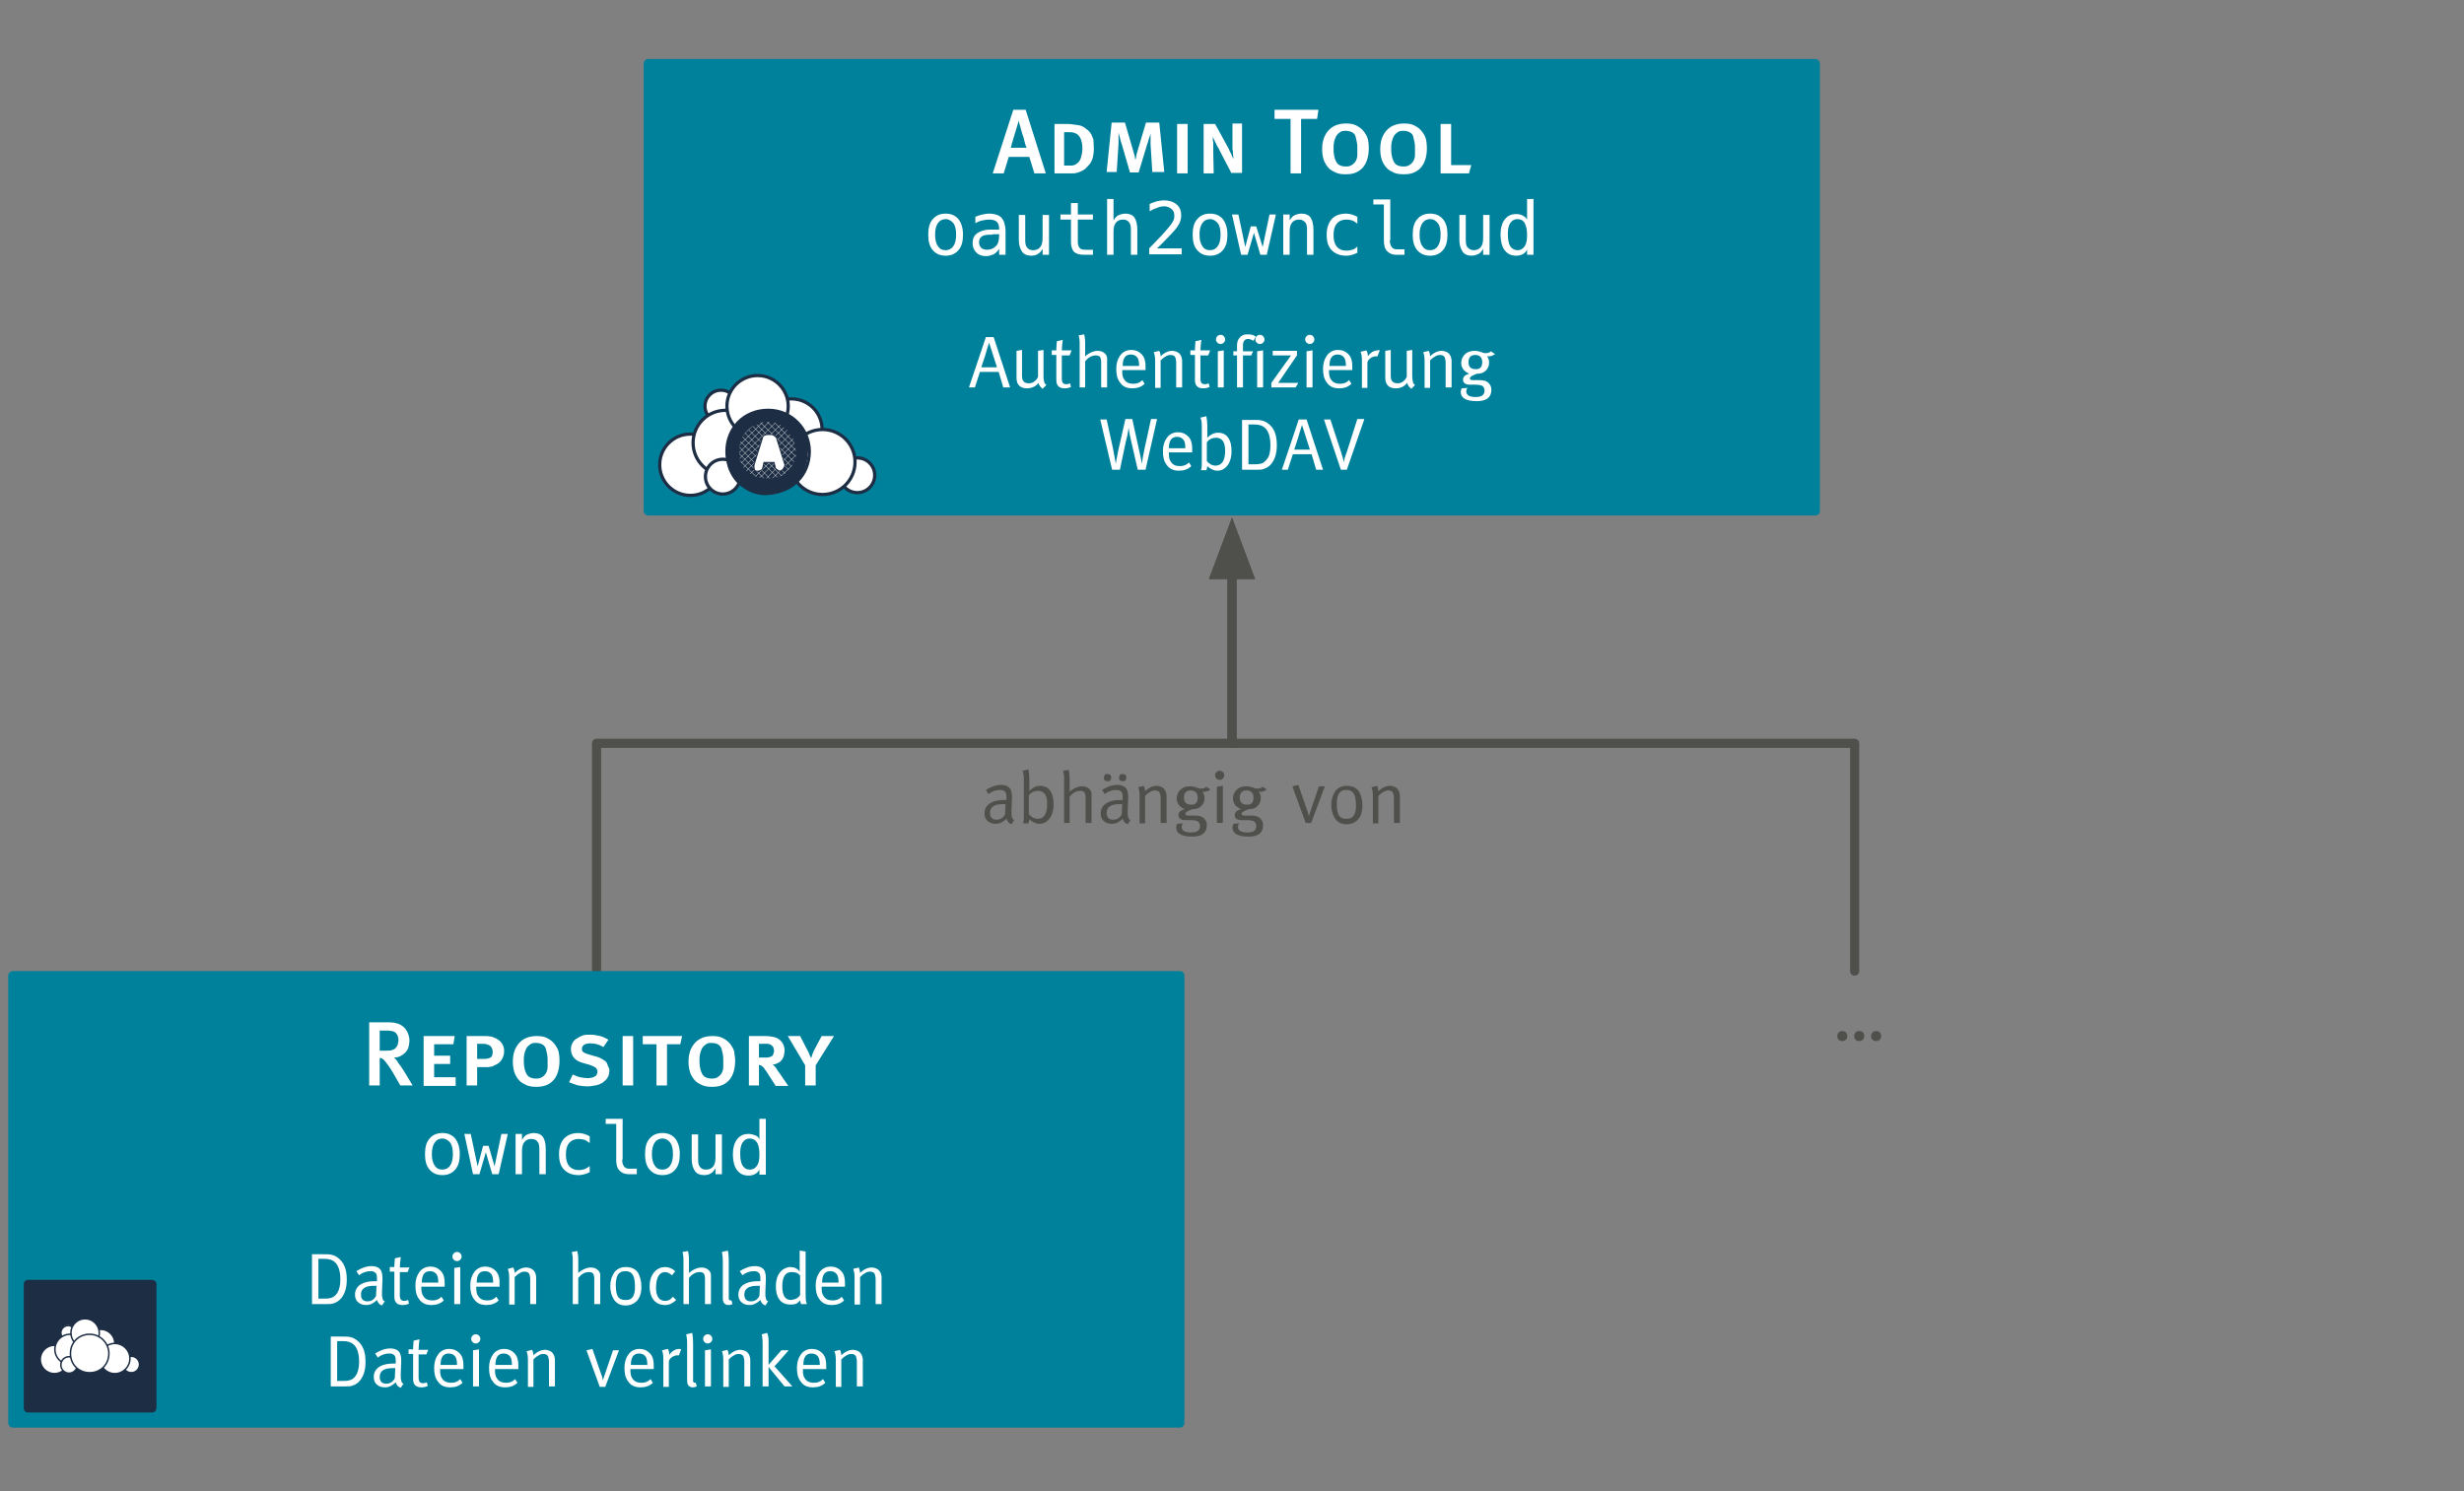 <?xml version="1.0" encoding="utf-8"?>
<!-- Generator: Adobe Illustrator 21.0.2, SVG Export Plug-In . SVG Version: 6.00 Build 0)  -->
<svg version="1.1" id="Ebene_1" xmlns="http://www.w3.org/2000/svg" xmlns:xlink="http://www.w3.org/1999/xlink" x="0px" y="0px"
	 viewBox="0 0 538.6 326" style="enable-background:new 0 0 538.6 326;" xml:space="preserve">
<rect x="0" y="0" width="538.6" height="326" fill="#808080" stroke="none"/>
<style type="text/css">
	
		.st0{clip-path:url(#SVGID_2_);fill:none;stroke:#4F4F4C;stroke-width:2;stroke-linecap:round;stroke-linejoin:round;stroke-miterlimit:10;}
	.st1{clip-path:url(#SVGID_2_);fill:#4F4F4C;}
	.st2{clip-path:url(#SVGID_2_);fill:none;stroke:#4F4F4C;stroke-width:2;stroke-miterlimit:10;}
	.st3{clip-path:url(#SVGID_2_);fill:#00819B;}
	
		.st4{clip-path:url(#SVGID_2_);fill:none;stroke:#00819B;stroke-width:2;stroke-linecap:round;stroke-linejoin:round;stroke-miterlimit:10;}
	.st5{clip-path:url(#SVGID_2_);}
	.st6{fill:#FFFFFF;}
	.st7{fill:#4F4F4C;}
	.st8{clip-path:url(#SVGID_4_);}
	.st9{clip-path:url(#SVGID_6_);fill:#FFFFFF;}
	.st10{clip-path:url(#SVGID_6_);fill:none;stroke:#1D2D44;stroke-width:0.709;}
	.st11{clip-path:url(#SVGID_6_);fill:#1D2D44;}
	.st12{clip-path:url(#SVGID_6_);fill:none;stroke:#FFFFFF;stroke-width:7.374281e-02;}
	.st13{clip-path:url(#SVGID_6_);fill:none;stroke:#1D2D44;stroke-width:0.224;}
	.st14{clip-path:url(#SVGID_8_);}
	.st15{clip-path:url(#SVGID_8_);fill:#00819B;}
	
		.st16{clip-path:url(#SVGID_8_);fill:none;stroke:#00819B;stroke-width:2;stroke-linecap:round;stroke-linejoin:round;stroke-miterlimit:10;}
	.st17{clip-path:url(#SVGID_10_);}
	.st18{clip-path:url(#SVGID_12_);fill:#1D2D44;}
	.st19{clip-path:url(#SVGID_12_);fill:#FFFFFF;}
	.st20{clip-path:url(#SVGID_12_);fill:none;stroke:#1D2D44;stroke-width:0.328;}
</style>
<g>
	<defs>
		<rect id="SVGID_1_" width="538.6" height="326"/>
	</defs>
	<clipPath id="SVGID_2_">
		<use xlink:href="#SVGID_1_"  style="overflow:visible;"/>
	</clipPath>
	<polyline class="st0" points="405.4,212.3 405.4,162.5 337.3,162.5 269.3,162.5 269.3,125.6 	"/>
	<polygon class="st1" points="269.3,116 265.7,125.6 272.9,125.6 	"/>
	<polygon class="st2" points="269.3,116 265.7,125.6 272.9,125.6 	"/>
	<polyline class="st0" points="130.4,212.3 130.4,162.5 199.8,162.5 269.3,162.5 269.3,125.6 	"/>
	<polygon class="st1" points="269.3,116 265.7,125.6 272.9,125.6 	"/>
	<polygon class="st2" points="269.3,116 265.7,125.6 272.9,125.6 	"/>
	<rect x="141.7" y="13.9" class="st3" width="255.1" height="97.8"/>
	<rect x="141.7" y="13.9" class="st4" width="255.1" height="97.8"/>
	<g class="st5">
		<path class="st6" d="M220.8,84.7h-1.5l-1-3.4h-4.1l-1.1,3.4h-1.3l3.7-11h1.7L220.8,84.7z M217.9,80.2l-1.7-5.3l-0.5,1.6
			c-0.1,0.5-0.5,1.7-1.2,3.8H217.9z"/>
		<path class="st6" d="M228.7,84.2l-0.8,0.8c-0.5-0.4-0.8-0.8-0.9-1.3c-0.6,0.8-1.5,1.2-2.5,1.2c-1.5,0-2.3-0.8-2.3-2.3v-5.9
			l1.2-0.2v5.7c0,1.1,0.5,1.6,1.5,1.6c0.4,0,0.8-0.1,1.2-0.4c0.4-0.3,0.6-0.6,0.8-1v-5.7l1.2-0.2v5.7c0,0.7,0.1,1.2,0.2,1.5
			C228.4,83.9,228.6,84,228.7,84.2z"/>
		<path class="st6" d="M234.2,76.7l-0.4,1h-1.7v5.1c0,0.4,0.1,0.7,0.2,0.9c0.2,0.2,0.4,0.3,0.8,0.3c0.3,0,0.6-0.1,0.8-0.2l0.2,0.8
			c-0.4,0.2-0.9,0.3-1.4,0.3c-1.2,0-1.8-0.6-1.8-1.8v-5.5h-1v-1h1v-0.1c0-0.1,0-0.7,0.1-1.7l0-0.2l1.3-0.3c-0.1,0.9-0.2,1.6-0.2,2.3
			H234.2z"/>
		<path class="st6" d="M241.9,84.7h-1.2v-5.5c0-0.5-0.1-0.9-0.2-1.1c-0.2-0.3-0.5-0.4-1-0.4c-0.8,0-1.6,0.4-2.3,1.3v5.7h-1.2v-9.8
			c0-0.6-0.1-1.1-0.2-1.6l1.2-0.2c0.1,0.5,0.2,1.1,0.2,1.8v1.9c0,0.3,0,0.7,0,1.1c0.2-0.2,0.5-0.4,0.8-0.6c0.7-0.4,1.3-0.6,1.9-0.6
			c0.5,0,1,0.1,1.4,0.4c0.4,0.3,0.7,0.7,0.7,1.2c0,0.2,0,0.5,0,0.8V84.7z"/>
		<path class="st6" d="M250.3,80.9h-5v0.2c0,0.8,0.1,1.4,0.4,1.8c0.4,0.7,1.1,1,2,1c0.8,0,1.4-0.2,2-0.8l0.5,0.8
			c-0.7,0.7-1.6,1-2.7,1c-1.2,0-2.1-0.4-2.7-1.3c-0.6-0.8-0.8-1.7-0.8-3c0-1.1,0.3-2.1,0.8-2.8c0.6-0.9,1.5-1.3,2.5-1.3
			c0.9,0,1.6,0.3,2.2,0.9c0.4,0.4,0.7,0.9,0.8,1.6c0.1,0.4,0.1,1,0.1,1.8V80.9z M249,80c0-0.8-0.1-1.3-0.3-1.7
			c-0.3-0.5-0.8-0.8-1.5-0.8c-1.2,0-1.8,0.8-1.8,2.5H249z"/>
		<path class="st6" d="M258.4,84.7h-1.3v-5.4c0-0.5-0.1-0.9-0.2-1.2c-0.2-0.3-0.5-0.5-1-0.5c-0.4,0-0.8,0.1-1.2,0.4
			c-0.4,0.2-0.7,0.5-1,0.8v6h-1.2v-5.9c0-0.8-0.1-1.4-0.3-1.9l1.2-0.3c0.2,0.4,0.3,0.8,0.3,1.2c0.8-0.8,1.7-1.2,2.5-1.2
			c0.4,0,0.8,0.1,1.2,0.3c0.4,0.2,0.6,0.5,0.8,0.9c0.1,0.3,0.2,0.6,0.2,0.9V84.7z"/>
		<path class="st6" d="M264.5,76.7l-0.4,1h-1.7v5.1c0,0.4,0.1,0.7,0.2,0.9c0.2,0.2,0.4,0.3,0.8,0.3c0.3,0,0.6-0.1,0.8-0.2l0.2,0.8
			c-0.4,0.2-0.9,0.3-1.4,0.3c-1.2,0-1.8-0.6-1.8-1.8v-5.5h-1v-1h1v-0.1c0-0.1,0-0.7,0.1-1.7l0-0.2l1.3-0.3c-0.1,0.9-0.2,1.6-0.2,2.3
			H264.5z"/>
		<path class="st6" d="M267.8,74.2c0,0.3-0.1,0.5-0.3,0.7c-0.2,0.2-0.4,0.3-0.7,0.3c-0.3,0-0.5-0.1-0.7-0.3
			c-0.2-0.2-0.3-0.4-0.3-0.7c0-0.3,0.1-0.5,0.3-0.7c0.2-0.2,0.4-0.3,0.7-0.3s0.5,0.1,0.7,0.3C267.7,73.7,267.8,74,267.8,74.2z
			 M267.5,84.7h-1.3v-7.9l1.3-0.2V84.7z"/>
		<path class="st6" d="M274.5,73.6l-0.5,0.9c-0.4-0.2-0.8-0.4-1.2-0.4c-0.7,0-1.1,0.5-1.1,1.4v1.3h2.2l-0.4,0.9h-1.8v7h-1.3v-7h-0.8
			v-0.9h0.8v-1.3c0-0.9,0.3-1.5,0.9-2c0.4-0.3,0.8-0.4,1.4-0.4C273.5,73.1,274,73.2,274.5,73.6z"/>
		<path class="st6" d="M276.4,74.2c0,0.3-0.1,0.5-0.3,0.7c-0.2,0.2-0.4,0.3-0.7,0.3c-0.3,0-0.5-0.1-0.7-0.3
			c-0.2-0.2-0.3-0.4-0.3-0.7c0-0.3,0.1-0.5,0.3-0.7c0.2-0.2,0.4-0.3,0.7-0.3s0.5,0.1,0.7,0.3C276.3,73.7,276.4,74,276.4,74.2z
			 M276.1,84.7h-1.3v-7.9l1.3-0.2V84.7z"/>
		<path class="st6" d="M283.8,83.7l-0.6,1h-5.3v-1l4.3-6h-4v-1h5.3v1l-4.1,6H283.8z"/>
		<path class="st6" d="M287.3,74.2c0,0.3-0.1,0.5-0.3,0.7c-0.2,0.2-0.4,0.3-0.7,0.3c-0.3,0-0.5-0.1-0.7-0.3
			c-0.2-0.2-0.3-0.4-0.3-0.7c0-0.3,0.1-0.5,0.3-0.7c0.2-0.2,0.4-0.3,0.7-0.3s0.5,0.1,0.7,0.3C287.2,73.7,287.3,74,287.3,74.2z
			 M286.9,84.7h-1.3v-7.9l1.3-0.2V84.7z"/>
		<path class="st6" d="M295.5,80.9h-5v0.2c0,0.8,0.1,1.4,0.4,1.8c0.4,0.7,1.1,1,2,1c0.8,0,1.4-0.2,2-0.8l0.5,0.8
			c-0.7,0.7-1.6,1-2.7,1c-1.2,0-2.1-0.4-2.7-1.3c-0.6-0.8-0.8-1.7-0.8-3c0-1.1,0.3-2.1,0.8-2.8c0.6-0.9,1.5-1.3,2.5-1.3
			c0.9,0,1.6,0.3,2.2,0.9c0.4,0.4,0.7,0.9,0.8,1.6c0.1,0.4,0.1,1,0.1,1.8V80.9z M294.2,80c0-0.8-0.1-1.3-0.3-1.7
			c-0.3-0.5-0.8-0.8-1.5-0.8c-1.2,0-1.8,0.8-1.8,2.5H294.2z"/>
		<path class="st6" d="M301.6,76.6l-0.5,1.3c-0.1,0-0.3,0-0.4,0c-0.3,0-0.6,0.1-1,0.3c-0.3,0.2-0.5,0.4-0.7,0.7
			c-0.1,0.2-0.1,0.5-0.1,0.9v5h-1.2v-6.1c0-0.7-0.1-1.3-0.3-1.8l1.3-0.3c0.2,0.4,0.3,0.8,0.3,1.2v0.1c0.6-0.9,1.4-1.3,2.2-1.3
			C301.3,76.5,301.4,76.5,301.6,76.6z"/>
		<path class="st6" d="M309.3,84.2l-0.8,0.8c-0.5-0.4-0.8-0.8-0.9-1.3c-0.6,0.8-1.5,1.2-2.5,1.2c-1.5,0-2.3-0.8-2.3-2.3v-5.9
			l1.2-0.2v5.7c0,1.1,0.5,1.6,1.5,1.6c0.4,0,0.8-0.1,1.2-0.4c0.4-0.3,0.6-0.6,0.8-1v-5.7l1.2-0.2v5.7c0,0.7,0.1,1.2,0.2,1.5
			C309,83.9,309.1,84,309.3,84.2z"/>
		<path class="st6" d="M317.2,84.7H316v-5.4c0-0.5-0.1-0.9-0.2-1.2c-0.2-0.3-0.5-0.5-1-0.5c-0.4,0-0.8,0.1-1.2,0.4
			c-0.4,0.2-0.7,0.5-1,0.8v6h-1.2v-5.9c0-0.8-0.1-1.4-0.3-1.9l1.2-0.3c0.2,0.4,0.3,0.8,0.3,1.2c0.8-0.8,1.7-1.2,2.5-1.2
			c0.4,0,0.8,0.1,1.2,0.3c0.4,0.2,0.6,0.5,0.8,0.9c0.1,0.3,0.2,0.6,0.2,0.9V84.7z"/>
		<path class="st6" d="M326.8,77.4c-0.4,0.3-0.9,0.5-1.3,0.5c-0.2,0-0.4,0-0.5-0.1c0.3,0.4,0.5,0.8,0.5,1.4c0,0.7-0.2,1.3-0.7,1.8
			c-0.5,0.5-1.1,0.7-1.8,0.7h-0.2l-0.2,0.1c-0.8,0.3-1.3,0.6-1.3,0.9c0,0.3,0.2,0.4,0.6,0.4h1.3c0.9,0,1.5,0.1,1.9,0.4
			c0.6,0.4,0.9,1,0.9,1.7c0,1.7-1.1,2.5-3.2,2.5c-2.3,0-3.5-0.7-3.5-2c0-0.3,0.1-0.5,0.2-0.8l1.3-0.1l-0.1,0.1
			c-0.1,0.2-0.2,0.4-0.2,0.6c0,0.9,0.7,1.3,2.1,1.3c1.3,0,1.9-0.5,1.9-1.4c0-0.5-0.2-0.9-0.6-1.1c-0.3-0.1-0.7-0.2-1.4-0.2
			c-0.1,0-0.3,0-0.6,0c-0.3,0-0.5,0-0.6,0c-1,0-1.5-0.4-1.5-1.1c0-0.6,0.4-1,1.3-1.3l0.1,0c-0.5-0.2-1-0.5-1.3-0.9
			c-0.3-0.4-0.5-0.9-0.5-1.4c0-0.8,0.3-1.5,0.9-2c0.5-0.5,1.2-0.7,2.1-0.7c0.4,0,0.8,0.1,1.2,0.2l0.5,0.2c0.2,0.1,0.4,0.1,0.7,0.1
			c0.4,0,0.8-0.1,1.1-0.4L326.8,77.4z M324,79.2c0-1-0.5-1.6-1.5-1.6c-1,0-1.5,0.5-1.5,1.6c0,1,0.5,1.5,1.5,1.5
			C323.5,80.8,324,80.2,324,79.2z"/>
	</g>
	<g class="st5">
		<path class="st6" d="M252.9,91.7l-2.5,11h-1.7l-1.4-6.1c-0.3-1.2-0.5-2.2-0.6-3.1c-0.1,0.9-0.3,2-0.6,3l-1.3,6.2h-1.7l-2.6-11h1.4
			l1.4,6.4c0.1,0.5,0.3,1.6,0.6,3.3c0.1-0.9,0.4-2,0.6-3.2l1.5-6.6h1.5l1.4,6.4c0.4,1.7,0.6,2.8,0.7,3.4c0.1-0.8,0.3-2,0.6-3.4
			l1.4-6.4H252.9z"/>
		<path class="st6" d="M260.5,98.9h-5v0.2c0,0.8,0.1,1.4,0.4,1.8c0.4,0.7,1.1,1,2,1c0.8,0,1.4-0.2,2-0.8l0.5,0.8
			c-0.7,0.7-1.6,1-2.7,1c-1.2,0-2.1-0.4-2.7-1.3c-0.6-0.8-0.8-1.7-0.8-3c0-1.1,0.3-2.1,0.8-2.8c0.6-0.9,1.5-1.3,2.5-1.3
			c0.9,0,1.6,0.3,2.2,0.9c0.4,0.4,0.7,0.9,0.8,1.6c0.1,0.4,0.1,1,0.1,1.8V98.9z M259.1,98c0-0.8-0.1-1.3-0.3-1.7
			c-0.3-0.5-0.8-0.8-1.5-0.8c-1.2,0-1.8,0.8-1.8,2.5H259.1z"/>
		<path class="st6" d="M269.2,98.6c0,1.1-0.2,2.1-0.7,2.9c-0.6,0.9-1.4,1.4-2.4,1.4c-0.4,0-0.8-0.1-1.2-0.3c-0.4-0.2-0.7-0.4-1-0.7
			c0,0.3-0.1,0.6-0.2,0.9h-1.2c0.2-0.4,0.2-1,0.2-2v-7.6c0-0.8-0.1-1.5-0.3-1.9l1.3-0.3c0.1,0.6,0.2,1.3,0.2,2v1.8
			c0,0.5,0,0.8,0,0.9c0.7-0.7,1.5-1.1,2.3-1.1c1.1,0,1.9,0.4,2.4,1.3C269,96.5,269.2,97.5,269.2,98.6z M267.8,98.5
			c0-1.9-0.7-2.8-2-2.8c-0.8,0-1.5,0.3-2,1v4.1c0.5,0.6,1.1,1,2,1C267.1,101.7,267.8,100.7,267.8,98.5z"/>
		<path class="st6" d="M279.1,97.3c0,1.8-0.4,3.1-1.2,4.1c-0.5,0.6-1,0.9-1.6,1.1c-0.4,0.2-1.1,0.2-1.9,0.2h-2.9V91.8h2.2
			c0.9,0,1.6,0,2,0.1c0.5,0.1,1,0.3,1.5,0.7C278.5,93.5,279.1,95.1,279.1,97.3z M277.7,97.4c0-2.5-0.7-3.9-2.1-4.4
			c-0.3-0.1-0.8-0.2-1.4-0.2h-1.3v8.7h1.2c0.6,0,1,0,1.3-0.1c0.7-0.1,1.2-0.5,1.6-1.1C277.5,99.7,277.7,98.6,277.7,97.4z"/>
		<path class="st6" d="M289.2,102.7h-1.5l-1-3.4h-4.1l-1.1,3.4h-1.3l3.7-11h1.7L289.2,102.7z M286.3,98.2l-1.7-5.3l-0.5,1.6
			c-0.1,0.5-0.5,1.7-1.2,3.8H286.3z"/>
		<path class="st6" d="M298.2,91.7l-3.8,11h-1.3l-3.7-11h1.4l2.3,7c0.3,1,0.6,1.8,0.6,2.4c0.1-0.5,0.3-1.3,0.7-2.3l2.3-7.2H298.2z"
			/>
	</g>
	<g class="st5">
		<path class="st6" d="M226.1,37.9l-1.1-3.6h-4.5l-1.1,3.6H217l4.5-13.9h2.7l4.4,13.9H226.1z M224.4,32.3c0-0.1-0.1-0.2-0.2-0.5
			c-0.1-0.3-0.2-0.6-0.3-1.1c-0.1-0.4-0.2-0.9-0.4-1.3c-0.1-0.5-0.3-0.9-0.4-1.4c-0.1-0.4-0.2-0.8-0.3-1.1c-0.1-0.3-0.1-0.5-0.1-0.6
			h0c-0.3,1-0.5,1.8-0.8,2.7c-0.1,0.3-0.2,0.7-0.3,1c-0.1,0.3-0.2,0.7-0.3,1c-0.1,0.3-0.2,0.6-0.2,0.8c-0.1,0.2-0.1,0.4-0.2,0.5
			H224.4z"/>
		<path class="st6" d="M239.1,32.5c0,0.8-0.1,1.6-0.3,2.2c-0.2,0.6-0.5,1.1-0.9,1.5s-0.7,0.8-1.1,1c-0.4,0.2-0.8,0.4-1.1,0.5
			c-0.4,0.1-0.7,0.2-1,0.2c-0.3,0-0.7,0-1.2,0h-3V27.1h2.4c0.5,0,1.1,0,1.6,0.1s1,0.1,1.4,0.2c0.5,0.1,0.9,0.3,1.3,0.6
			c0.4,0.3,0.8,0.6,1.1,1c0.3,0.4,0.5,0.9,0.7,1.5C239,31,239.1,31.7,239.1,32.5z M236.6,32.7c0-0.5,0-1-0.1-1.4
			c-0.1-0.5-0.2-0.9-0.4-1.2c-0.2-0.4-0.5-0.7-0.9-0.9s-0.8-0.3-1.4-0.3h-1.2v7.3h1.4c0.5,0,0.9-0.1,1.2-0.3
			c0.3-0.2,0.6-0.4,0.8-0.8c0.2-0.3,0.3-0.7,0.4-1.1S236.6,33.1,236.6,32.7z"/>
		<path class="st6" d="M251.9,37.9l-0.4-6.3c0-0.2,0-0.4,0-0.7c0-0.3,0-0.5,0-0.8s0-0.4,0-0.6c0-0.2,0-0.3,0-0.3c0,0,0,0.1-0.1,0.3
			c0,0.2-0.1,0.4-0.2,0.6s-0.1,0.5-0.2,0.7c-0.1,0.3-0.1,0.5-0.2,0.6l-1.9,6.3h-1.9l-1.8-6.2c-0.1-0.2-0.1-0.4-0.2-0.6
			c-0.1-0.3-0.1-0.5-0.2-0.8c-0.1-0.3-0.1-0.5-0.2-0.7c0-0.2-0.1-0.3-0.1-0.4c0,0.4,0,0.7,0,0.9s0,0.5,0,0.8c0,0.3,0,0.5,0,0.7
			l-0.4,6.2h-2.2l1.1-10.8h2.9l1.7,5.8c0.1,0.2,0.1,0.4,0.2,0.7c0.1,0.3,0.1,0.5,0.2,0.7s0.1,0.4,0.1,0.6c0,0.2,0.1,0.3,0.1,0.3
			c0,0,0-0.1,0.1-0.3c0-0.2,0.1-0.4,0.1-0.6c0-0.2,0.1-0.5,0.2-0.8c0.1-0.3,0.1-0.5,0.2-0.7l1.7-5.7h2.9l1.1,10.8H251.9z"/>
		<path class="st6" d="M257.3,37.9V27.1h2.3v10.8H257.3z"/>
		<path class="st6" d="M269.2,37.9l-2.6-5c-0.1-0.3-0.3-0.6-0.5-0.9c-0.2-0.3-0.3-0.7-0.5-1c-0.2-0.4-0.3-0.7-0.5-1.1
			c0,0.4,0,0.8,0.1,1.2c0,0.3,0,0.7,0,1.1c0,0.4,0,0.7,0,1l0.1,4.7h-2.2V27.1h2.5l2.7,4.9c0.1,0.2,0.3,0.5,0.4,0.8
			c0.1,0.3,0.3,0.6,0.4,0.8c0.1,0.3,0.2,0.5,0.3,0.7s0.1,0.3,0.2,0.4c0,0,0-0.1,0-0.4c0-0.2-0.1-0.5-0.1-0.8c0-0.3,0-0.6-0.1-1
			c0-0.3,0-0.6,0-0.9l0-4.6h2.1v10.8H269.2z"/>
		<path class="st6" d="M287.9,26h-3.5v11.9h-2.3V26h-3.5V24h9.6L287.9,26z"/>
		<path class="st6" d="M299.2,32.4c0,0.8-0.1,1.6-0.3,2.3c-0.2,0.7-0.5,1.3-0.9,1.8c-0.4,0.5-0.9,0.9-1.6,1.2
			c-0.6,0.3-1.4,0.4-2.3,0.4c-0.8,0-1.6-0.1-2.2-0.4s-1.2-0.6-1.6-1.1c-0.4-0.5-0.8-1.1-1-1.8s-0.3-1.4-0.3-2.2
			c0-1.8,0.5-3.1,1.4-4.1c0.9-1,2.2-1.5,3.8-1.5c0.9,0,1.6,0.1,2.2,0.4c0.6,0.3,1.2,0.7,1.6,1.2c0.4,0.5,0.8,1.1,1,1.8
			C299.1,30.9,299.2,31.6,299.2,32.4z M296.7,32.5c0-0.5,0-0.9-0.1-1.4c-0.1-0.5-0.2-0.9-0.3-1.3s-0.4-0.7-0.8-0.9
			c-0.4-0.2-0.8-0.3-1.4-0.3c-0.6,0-1,0.1-1.3,0.4c-0.3,0.2-0.6,0.5-0.8,0.9c-0.2,0.4-0.3,0.8-0.4,1.2c-0.1,0.5-0.1,0.9-0.1,1.3
			c0,0.5,0,1,0.1,1.5c0.1,0.5,0.2,0.9,0.4,1.3c0.2,0.4,0.4,0.7,0.8,0.9s0.8,0.3,1.4,0.3c0.6,0,1-0.1,1.4-0.4
			c0.3-0.2,0.6-0.5,0.8-0.9c0.2-0.4,0.3-0.8,0.3-1.3C296.7,33.4,296.7,33,296.7,32.5z"/>
		<path class="st6" d="M311.9,32.4c0,0.8-0.1,1.6-0.3,2.3c-0.2,0.7-0.5,1.3-0.9,1.8c-0.4,0.5-0.9,0.9-1.6,1.2
			c-0.6,0.3-1.4,0.4-2.3,0.4c-0.8,0-1.6-0.1-2.2-0.4s-1.2-0.6-1.6-1.1c-0.4-0.5-0.8-1.1-1-1.8s-0.3-1.4-0.3-2.2
			c0-1.8,0.5-3.1,1.4-4.1c0.9-1,2.2-1.5,3.8-1.5c0.9,0,1.6,0.1,2.2,0.4c0.6,0.3,1.2,0.7,1.6,1.2c0.4,0.5,0.8,1.1,1,1.8
			C311.8,30.9,311.9,31.6,311.9,32.4z M309.3,32.5c0-0.5,0-0.9-0.1-1.4c-0.1-0.5-0.2-0.9-0.3-1.3s-0.4-0.7-0.8-0.9
			c-0.4-0.2-0.8-0.3-1.4-0.3c-0.6,0-1,0.1-1.3,0.4c-0.3,0.2-0.6,0.5-0.8,0.9c-0.2,0.4-0.3,0.8-0.4,1.2c-0.1,0.5-0.1,0.9-0.1,1.3
			c0,0.5,0,1,0.1,1.5c0.1,0.5,0.2,0.9,0.4,1.3c0.2,0.4,0.4,0.7,0.8,0.9s0.8,0.3,1.4,0.3c0.6,0,1-0.1,1.4-0.4
			c0.3-0.2,0.6-0.5,0.8-0.9c0.2-0.4,0.3-0.8,0.3-1.3C309.3,33.4,309.3,33,309.3,32.5z"/>
		<path class="st6" d="M321.1,37.9h-6.2V27.1h2.3v9h4.4L321.1,37.9z"/>
	</g>
	<g class="st5">
		<path class="st6" d="M206.7,46.7c1.2,0,2.1,0.4,2.8,1.2c0.6,0.8,1,1.9,1,3.4c0,1.5-0.3,2.6-1,3.4s-1.6,1.2-2.8,1.2
			c-1.2,0-2.1-0.4-2.8-1.2s-1-1.9-1-3.4c0-1.5,0.3-2.6,1-3.4S205.5,46.7,206.7,46.7z M206.7,47.9c-0.7,0-1.3,0.3-1.7,0.9
			s-0.6,1.4-0.6,2.5c0,1.1,0.2,1.9,0.6,2.5s0.9,0.9,1.7,0.9c0.7,0,1.3-0.3,1.7-0.9s0.6-1.4,0.6-2.5c0-1.1-0.2-2-0.6-2.5
			S207.4,47.9,206.7,47.9z"/>
		<path class="st6" d="M219.8,50.7v5h-1.4v-1.3c-0.3,0.5-0.7,0.9-1.2,1.2c-0.5,0.2-1,0.4-1.7,0.4c-0.9,0-1.6-0.3-2.1-0.8
			s-0.8-1.2-0.8-2c0-1,0.3-1.7,1-2.2c0.7-0.5,1.6-0.8,2.9-0.8h1.9v-0.2c0-0.7-0.2-1.2-0.5-1.5c-0.3-0.3-0.9-0.5-1.7-0.5
			c-0.5,0-1,0.1-1.5,0.2s-1,0.3-1.5,0.6v-1.4c0.5-0.2,1-0.4,1.5-0.5c0.5-0.1,1-0.2,1.4-0.2c0.7,0,1.3,0.1,1.9,0.3
			c0.5,0.2,0.9,0.5,1.2,1c0.2,0.3,0.3,0.6,0.4,1C219.7,49.3,219.8,49.9,219.8,50.7z M217,51.3h-0.5c-0.8,0-1.5,0.1-1.9,0.4
			c-0.4,0.3-0.6,0.7-0.6,1.3c0,0.5,0.2,0.9,0.5,1.2c0.3,0.3,0.8,0.4,1.3,0.4c0.8,0,1.4-0.3,1.9-0.8s0.7-1.3,0.7-2.3v-0.3H217z"/>
		<path class="st6" d="M222.7,52.4v-5.4h1.4v5.4c0,0.8,0.1,1.4,0.4,1.7c0.3,0.4,0.7,0.6,1.3,0.6c0.7,0,1.2-0.2,1.6-0.7
			s0.5-1.2,0.5-2.1v-4.9h1.4v8.7h-1.4v-1.3c-0.3,0.5-0.6,0.9-1,1.1c-0.4,0.3-1,0.4-1.5,0.4c-0.9,0-1.6-0.3-2-0.9
			S222.7,53.6,222.7,52.4z"/>
		<path class="st6" d="M235.6,44.4v2.5h3.3V48h-3.3v4.8c0,0.6,0.1,1.1,0.4,1.4c0.2,0.3,0.7,0.4,1.3,0.4h1.6v1.1h-1.8
			c-1.1,0-1.8-0.2-2.3-0.6c-0.4-0.4-0.7-1.2-0.7-2.2V48h-2.3v-1.1h2.3v-2.5H235.6z"/>
		<path class="st6" d="M248.6,50.3v5.4h-1.4v-5.4c0-0.8-0.1-1.4-0.4-1.7c-0.3-0.4-0.7-0.6-1.3-0.6c-0.7,0-1.2,0.2-1.6,0.7
			c-0.4,0.5-0.5,1.2-0.5,2.1v4.9h-1.4V43.5h1.4v4.7c0.3-0.5,0.6-0.9,1-1.1s1-0.4,1.6-0.4c0.9,0,1.6,0.3,2,0.9
			C248.4,48.2,248.6,49.1,248.6,50.3z"/>
		<path class="st6" d="M252.9,54.3h5.4v1.3h-7.1v-1.3c1-1,1.8-1.9,2.6-2.7c0.7-0.8,1.2-1.3,1.5-1.7c0.5-0.6,0.9-1.1,1.1-1.5
			c0.2-0.4,0.3-0.8,0.3-1.2c0-0.7-0.2-1.2-0.6-1.5s-0.9-0.6-1.6-0.6c-0.5,0-1,0.1-1.5,0.3c-0.5,0.2-1.1,0.4-1.7,0.8v-1.6
			c0.5-0.3,1.1-0.4,1.6-0.6c0.5-0.1,1-0.2,1.5-0.2c1.1,0,2.1,0.3,2.8,0.9s1,1.4,1,2.4c0,0.5-0.1,1-0.3,1.5c-0.2,0.5-0.6,1.1-1.1,1.7
			c-0.3,0.3-0.7,0.8-1.3,1.4S254.1,53.2,252.9,54.3z"/>
		<path class="st6" d="M264.5,46.7c1.2,0,2.1,0.4,2.8,1.2c0.6,0.8,1,1.9,1,3.4c0,1.5-0.3,2.6-1,3.4s-1.6,1.2-2.8,1.2
			c-1.2,0-2.1-0.4-2.8-1.2s-1-1.9-1-3.4c0-1.5,0.3-2.6,1-3.4S263.3,46.7,264.5,46.7z M264.5,47.9c-0.7,0-1.3,0.3-1.7,0.9
			s-0.6,1.4-0.6,2.5c0,1.1,0.2,1.9,0.6,2.5s0.9,0.9,1.7,0.9c0.7,0,1.3-0.3,1.7-0.9s0.6-1.4,0.6-2.5c0-1.1-0.2-2-0.6-2.5
			S265.2,47.9,264.5,47.9z"/>
		<path class="st6" d="M269.3,46.9h1.4l1.5,7.1l1.2-4.5h1.2L276,54l1.5-7.1h1.4l-2,8.8h-1.4l-1.4-4.8l-1.4,4.8h-1.4L269.3,46.9z"/>
		<path class="st6" d="M287.1,50.3v5.4h-1.4v-5.4c0-0.8-0.1-1.4-0.4-1.7S284.6,48,284,48c-0.7,0-1.2,0.2-1.6,0.7s-0.5,1.2-0.5,2.1
			v4.9h-1.4v-8.8h1.4v1.3c0.3-0.5,0.6-0.9,1-1.1s1-0.4,1.6-0.4c0.9,0,1.6,0.3,2,0.9S287.1,49.1,287.1,50.3z"/>
		<path class="st6" d="M296.8,55.2c-0.4,0.2-0.8,0.4-1.2,0.5s-0.8,0.2-1.3,0.2c-1.4,0-2.4-0.4-3.2-1.2s-1.1-1.9-1.1-3.4
			s0.4-2.6,1.1-3.4s1.8-1.2,3.2-1.2c0.4,0,0.8,0.1,1.2,0.2s0.8,0.3,1.2,0.5v1.5c-0.4-0.3-0.8-0.6-1.1-0.7s-0.8-0.2-1.3-0.2
			c-0.9,0-1.6,0.3-2.1,0.9s-0.7,1.4-0.7,2.5c0,1.1,0.2,1.9,0.7,2.5s1.2,0.9,2.1,0.9c0.5,0,0.9-0.1,1.3-0.2s0.8-0.4,1.1-0.7V55.2z"/>
		<path class="st6" d="M303.8,52.5c0,0.6,0.1,1.1,0.4,1.5s0.6,0.5,1.1,0.5h1.7v1.2h-1.8c-0.9,0-1.5-0.3-2-0.8s-0.7-1.3-0.7-2.3v-7.9
			h-2.3v-1.1h3.7V52.5z"/>
		<path class="st6" d="M312.6,46.7c1.2,0,2.1,0.4,2.8,1.2s1,1.9,1,3.4c0,1.5-0.3,2.6-1,3.4s-1.6,1.2-2.8,1.2c-1.2,0-2.1-0.4-2.8-1.2
			s-1-1.9-1-3.4c0-1.5,0.3-2.6,1-3.4S311.4,46.7,312.6,46.7z M312.6,47.9c-0.7,0-1.3,0.3-1.7,0.9s-0.6,1.4-0.6,2.5
			c0,1.1,0.2,1.9,0.6,2.5s0.9,0.9,1.7,0.9c0.7,0,1.3-0.3,1.7-0.9s0.6-1.4,0.6-2.5c0-1.1-0.2-2-0.6-2.5S313.4,47.9,312.6,47.9z"/>
		<path class="st6" d="M319,52.4v-5.4h1.4v5.4c0,0.8,0.1,1.4,0.4,1.7s0.7,0.6,1.3,0.6c0.7,0,1.2-0.2,1.6-0.7s0.5-1.2,0.5-2.1v-4.9
			h1.4v8.7h-1.4v-1.3c-0.3,0.5-0.6,0.9-1,1.1s-1,0.4-1.5,0.4c-0.9,0-1.6-0.3-2-0.9S319,53.6,319,52.4z"/>
		<path class="st6" d="M333.8,48v-4.5h1.4v12.2h-1.4v-1.1c-0.2,0.4-0.6,0.8-1,1s-0.9,0.3-1.4,0.3c-1.1,0-1.9-0.4-2.5-1.2
			s-0.9-2-0.9-3.4c0-1.4,0.3-2.5,0.9-3.3s1.4-1.2,2.5-1.2c0.5,0,1,0.1,1.4,0.3S333.6,47.6,333.8,48z M329.6,51.3
			c0,1.1,0.2,2,0.5,2.5s0.9,0.9,1.6,0.9s1.2-0.3,1.6-0.9s0.5-1.4,0.5-2.5c0-1.1-0.2-1.9-0.5-2.5s-0.9-0.9-1.6-0.9s-1.2,0.3-1.6,0.9
			S329.6,50.2,329.6,51.3z"/>
	</g>
	<g class="st5">
		<path class="st7" d="M221.7,179.3l-0.6,0.9c-0.6-0.2-0.9-0.6-1.1-1.2c-0.7,0.7-1.5,1.1-2.3,1.1c-0.8,0-1.4-0.2-1.8-0.6
			c-0.5-0.4-0.7-1-0.7-1.7c0-1,0.5-1.8,1.4-2.3c0.7-0.4,1.7-0.6,2.8-0.6c0.2,0,0.4,0,0.6,0v-0.6c0-0.6-0.1-1.1-0.3-1.2
			c-0.3-0.3-0.6-0.4-1.1-0.4c-0.9,0-1.8,0.3-2.5,0.9l-0.6-0.9c1.1-0.7,2.2-1.1,3.3-1.1c1.1,0,1.9,0.4,2.2,1.2
			c0.1,0.3,0.2,0.7,0.2,1.4v0.4l-0.1,2.6c0,0.1,0,0.2,0,0.4c0,0.4,0,0.8,0.1,0.9C221.2,178.9,221.4,179.1,221.7,179.3z M219.8,175.8
			c-0.4,0-0.6,0-0.6,0c-1.8,0-2.8,0.6-2.8,1.9c0,1,0.5,1.5,1.4,1.5c0.9,0,1.5-0.4,1.9-1.2L219.8,175.8z"/>
		<path class="st7" d="M230.3,175.8c0,1.1-0.2,2.1-0.7,2.9c-0.6,0.9-1.4,1.4-2.4,1.4c-0.4,0-0.8-0.1-1.2-0.3c-0.4-0.2-0.7-0.4-1-0.7
			c0,0.3-0.1,0.6-0.2,0.9h-1.2c0.2-0.4,0.2-1,0.2-2v-7.6c0-0.8-0.1-1.5-0.3-1.9l1.3-0.3c0.1,0.6,0.2,1.3,0.2,2v1.8
			c0,0.5,0,0.8,0,0.9c0.7-0.7,1.5-1.1,2.3-1.1c1.1,0,1.9,0.4,2.4,1.3C230.1,173.8,230.3,174.7,230.3,175.8z M228.9,175.7
			c0-1.9-0.7-2.8-2-2.8c-0.8,0-1.5,0.3-2,1v4.1c0.5,0.6,1.1,1,2,1C228.2,179,228.9,177.9,228.9,175.7z"/>
		<path class="st7" d="M238.5,179.9h-1.2v-5.5c0-0.5-0.1-0.9-0.2-1.1c-0.2-0.3-0.5-0.4-1-0.4c-0.8,0-1.6,0.4-2.3,1.3v5.7h-1.2v-9.8
			c0-0.6-0.1-1.1-0.2-1.6l1.2-0.2c0.1,0.5,0.2,1.1,0.2,1.8v1.9c0,0.3,0,0.7,0,1.1c0.2-0.2,0.5-0.4,0.8-0.6c0.7-0.4,1.3-0.6,1.9-0.6
			c0.5,0,1,0.1,1.4,0.4c0.4,0.3,0.7,0.7,0.7,1.2c0,0.2,0,0.5,0,0.8V179.9z"/>
		<path class="st7" d="M247.1,179.3l-0.6,0.9c-0.6-0.2-0.9-0.6-1.1-1.2c-0.7,0.7-1.5,1.1-2.3,1.1c-0.8,0-1.4-0.2-1.8-0.6
			c-0.5-0.4-0.7-1-0.7-1.7c0-1,0.5-1.8,1.4-2.3c0.7-0.4,1.7-0.6,2.8-0.6c0.2,0,0.4,0,0.6,0v-0.6c0-0.6-0.1-1.1-0.3-1.2
			c-0.3-0.3-0.6-0.4-1.1-0.4c-0.9,0-1.8,0.3-2.5,0.9l-0.6-0.9c1.1-0.7,2.2-1.1,3.3-1.1c1.1,0,1.9,0.4,2.2,1.2
			c0.1,0.3,0.2,0.7,0.2,1.4v0.4l-0.1,2.6c0,0.1,0,0.2,0,0.4c0,0.4,0,0.8,0.1,0.9C246.6,178.9,246.8,179.1,247.1,179.3z M242.9,170
			c0,0.2-0.1,0.4-0.2,0.6c-0.2,0.2-0.3,0.2-0.6,0.2c-0.2,0-0.4-0.1-0.6-0.2s-0.2-0.4-0.2-0.6c0-0.2,0.1-0.4,0.2-0.6s0.4-0.2,0.6-0.2
			c0.2,0,0.4,0.1,0.6,0.2C242.8,169.5,242.9,169.7,242.9,170z M245.3,175.8c-0.4,0-0.6,0-0.6,0c-1.8,0-2.8,0.6-2.8,1.9
			c0,1,0.5,1.5,1.4,1.5c0.9,0,1.5-0.4,1.9-1.2L245.3,175.8z M246.2,170c0,0.2-0.1,0.4-0.2,0.6c-0.2,0.2-0.3,0.2-0.6,0.2
			c-0.2,0-0.4-0.1-0.6-0.2c-0.2-0.2-0.2-0.4-0.2-0.6c0-0.2,0.1-0.4,0.2-0.6c0.2-0.2,0.4-0.2,0.6-0.2c0.2,0,0.4,0.1,0.6,0.2
			C246.1,169.5,246.2,169.7,246.2,170z"/>
		<path class="st7" d="M255,179.9h-1.3v-5.4c0-0.5-0.1-0.9-0.2-1.2c-0.2-0.3-0.5-0.5-1-0.5c-0.4,0-0.8,0.1-1.2,0.4
			c-0.4,0.2-0.7,0.5-1,0.8v6h-1.2V174c0-0.8-0.1-1.4-0.3-1.9l1.2-0.3c0.2,0.4,0.3,0.8,0.3,1.2c0.8-0.8,1.7-1.2,2.5-1.2
			c0.4,0,0.8,0.1,1.2,0.3c0.4,0.2,0.6,0.5,0.8,0.9c0.1,0.3,0.2,0.6,0.2,0.9V179.9z"/>
		<path class="st7" d="M264.6,172.6c-0.4,0.3-0.9,0.5-1.3,0.5c-0.2,0-0.4,0-0.5-0.1c0.3,0.4,0.5,0.8,0.5,1.4c0,0.7-0.2,1.3-0.7,1.8
			c-0.5,0.5-1.1,0.7-1.8,0.7h-0.2l-0.2,0.1c-0.8,0.3-1.3,0.6-1.3,0.9c0,0.3,0.2,0.4,0.6,0.4h1.3c0.9,0,1.5,0.1,1.9,0.4
			c0.6,0.4,0.9,1,0.9,1.7c0,1.7-1.1,2.5-3.2,2.5c-2.3,0-3.5-0.7-3.5-2c0-0.3,0.1-0.5,0.2-0.8l1.3-0.1l-0.1,0.1
			c-0.1,0.2-0.2,0.4-0.2,0.6c0,0.9,0.7,1.3,2.1,1.3c1.3,0,1.9-0.5,1.9-1.4c0-0.5-0.2-0.9-0.6-1.1c-0.3-0.1-0.7-0.2-1.4-0.2
			c-0.1,0-0.3,0-0.6,0s-0.5,0-0.6,0c-1,0-1.5-0.4-1.5-1.1c0-0.6,0.4-1,1.3-1.3l0.1,0c-0.5-0.2-1-0.5-1.3-0.9
			c-0.3-0.4-0.5-0.9-0.5-1.4c0-0.8,0.3-1.5,0.9-2c0.5-0.5,1.2-0.7,2.1-0.7c0.4,0,0.8,0.1,1.2,0.2l0.5,0.2c0.2,0.1,0.4,0.1,0.7,0.1
			c0.4,0,0.8-0.1,1.1-0.4L264.6,172.6z M261.8,174.4c0-1-0.5-1.6-1.5-1.6c-1,0-1.5,0.5-1.5,1.6c0,1,0.5,1.5,1.5,1.5
			C261.3,176,261.8,175.5,261.8,174.4z"/>
		<path class="st7" d="M267.6,169.5c0,0.3-0.1,0.5-0.3,0.7c-0.2,0.2-0.4,0.3-0.7,0.3c-0.3,0-0.5-0.1-0.7-0.3
			c-0.2-0.2-0.3-0.4-0.3-0.7c0-0.3,0.1-0.5,0.3-0.7c0.2-0.2,0.4-0.3,0.7-0.3s0.5,0.1,0.7,0.3C267.5,168.9,267.6,169.2,267.6,169.5z
			 M267.3,179.9H266V172l1.3-0.2V179.9z"/>
		<path class="st7" d="M276.9,172.6c-0.4,0.3-0.9,0.5-1.3,0.5c-0.2,0-0.4,0-0.5-0.1c0.3,0.4,0.5,0.8,0.5,1.4c0,0.7-0.2,1.3-0.7,1.8
			c-0.5,0.5-1.1,0.7-1.8,0.7h-0.2l-0.2,0.1c-0.8,0.3-1.3,0.6-1.3,0.9c0,0.3,0.2,0.4,0.6,0.4h1.3c0.9,0,1.5,0.1,1.9,0.4
			c0.6,0.4,0.9,1,0.9,1.7c0,1.7-1.1,2.5-3.2,2.5c-2.3,0-3.5-0.7-3.5-2c0-0.3,0.1-0.5,0.2-0.8l1.3-0.1l-0.1,0.1
			c-0.1,0.2-0.2,0.4-0.2,0.6c0,0.9,0.7,1.3,2.1,1.3c1.3,0,1.9-0.5,1.9-1.4c0-0.5-0.2-0.9-0.6-1.1c-0.3-0.1-0.7-0.2-1.4-0.2
			c-0.1,0-0.3,0-0.6,0c-0.3,0-0.5,0-0.6,0c-1,0-1.5-0.4-1.5-1.1c0-0.6,0.4-1,1.3-1.3l0.1,0c-0.5-0.2-1-0.5-1.3-0.9
			c-0.3-0.4-0.5-0.9-0.5-1.4c0-0.8,0.3-1.5,0.9-2c0.5-0.5,1.2-0.7,2.1-0.7c0.4,0,0.8,0.1,1.2,0.2l0.5,0.2c0.2,0.1,0.4,0.1,0.7,0.1
			c0.4,0,0.8-0.1,1.1-0.4L276.9,172.6z M274,174.4c0-1-0.5-1.6-1.5-1.6c-1,0-1.5,0.5-1.5,1.6c0,1,0.5,1.5,1.5,1.5
			C273.5,176,274,175.5,274,174.4z"/>
		<path class="st7" d="M289.6,171.9l-3,8h-1.2l-2.9-8l1.3-0.3l1.9,5.5c0.2,0.4,0.3,0.9,0.4,1.4h0c0.1-0.4,0.2-0.8,0.4-1.3l1.8-5.3
			L289.6,171.9z"/>
		<path class="st7" d="M297.8,176.1c0,1.5-0.4,2.6-1.2,3.3c-0.6,0.5-1.3,0.8-2.2,0.8c-1.2,0-2-0.4-2.6-1.3c-0.5-0.8-0.8-1.7-0.8-2.9
			c0-1.2,0.3-2.1,0.8-2.9c0.6-0.9,1.5-1.3,2.6-1.3c1.2,0,2.1,0.4,2.7,1.3C297.5,173.8,297.8,174.8,297.8,176.1z M296.4,176.2
			c0-1-0.1-1.8-0.3-2.3c-0.3-0.8-0.9-1.2-1.8-1.2c-0.8,0-1.4,0.3-1.7,0.9c-0.2,0.4-0.4,1.1-0.4,2c0,1,0.1,1.8,0.3,2.3
			c0.3,0.8,0.9,1.1,1.8,1.1C295.7,179.1,296.4,178.1,296.4,176.2z"/>
		<path class="st7" d="M306,179.9h-1.3v-5.4c0-0.5-0.1-0.9-0.2-1.2c-0.2-0.3-0.5-0.5-1-0.5c-0.4,0-0.8,0.1-1.2,0.4
			c-0.4,0.2-0.7,0.5-1,0.8v6h-1.2V174c0-0.8-0.1-1.4-0.3-1.9l1.2-0.3c0.2,0.4,0.3,0.8,0.3,1.2c0.8-0.8,1.7-1.2,2.5-1.2
			c0.4,0,0.8,0.1,1.2,0.3c0.4,0.2,0.6,0.5,0.8,0.9c0.1,0.3,0.2,0.6,0.2,0.9V179.9z"/>
	</g>
</g>
<g>
	<defs>
		<rect id="SVGID_3_" x="142.2" y="69.6" width="51.3" height="51.3"/>
	</defs>
	<clipPath id="SVGID_4_">
		<use xlink:href="#SVGID_3_"  style="overflow:visible;"/>
	</clipPath>
	<g class="st8">
		<defs>
			<rect id="SVGID_5_" x="142.2" y="69.6" width="51.3" height="51.3"/>
		</defs>
		<clipPath id="SVGID_6_">
			<use xlink:href="#SVGID_5_"  style="overflow:visible;"/>
		</clipPath>
		<path class="st9" d="M157.6,85.3c1.9,0,3.5,1.6,3.5,3.5c0,1.9-1.6,3.5-3.5,3.5c-1.9,0-3.5-1.6-3.5-3.5
			C154.1,86.8,155.7,85.3,157.6,85.3"/>
		<circle class="st10" cx="157.6" cy="88.8" r="3.5"/>
		<path class="st9" d="M150.9,94.9c3.7,0,6.7,3,6.7,6.7c0,3.7-3,6.7-6.7,6.7c-3.7,0-6.7-3-6.7-6.7C144.2,97.9,147.2,94.9,150.9,94.9
			"/>
		<circle class="st10" cx="150.9" cy="101.6" r="6.7"/>
		<path class="st9" d="M158.6,89.8c3.9,0,7.1,3.2,7.1,7.1c0,3.9-3.2,7.1-7.1,7.1s-7.1-3.2-7.1-7.1C151.5,92.9,154.7,89.8,158.6,89.8
			"/>
		<circle class="st10" cx="158.6" cy="96.8" r="7.1"/>
		<path class="st9" d="M173,87.2c3.7,0,6.7,3,6.7,6.7c0,3.7-3,6.7-6.7,6.7c-3.7,0-6.7-3-6.7-6.7C166.3,90.2,169.3,87.2,173,87.2"/>
		<circle class="st10" cx="173" cy="93.9" r="6.7"/>
		<path class="st9" d="M165.6,82.1c3.7,0,6.7,3,6.7,6.7s-3,6.7-6.7,6.7c-3.7,0-6.7-3-6.7-6.7S161.9,82.1,165.6,82.1"/>
		<circle class="st10" cx="165.6" cy="88.8" r="6.7"/>
		<path class="st9" d="M187.4,100c2.1,0,3.8,1.7,3.8,3.8c0,2.1-1.7,3.8-3.8,3.8c-2.1,0-3.8-1.7-3.8-3.8
			C183.6,101.7,185.3,100,187.4,100"/>
		<circle class="st10" cx="187.4" cy="103.9" r="3.8"/>
		<path class="st9" d="M179.8,93.9c3.9,0,7.1,3.2,7.1,7.1c0,3.9-3.2,7.1-7.1,7.1c-3.9,0-7.1-3.2-7.1-7.1
			C172.7,97.1,175.9,93.9,179.8,93.9"/>
		<circle class="st10" cx="179.8" cy="101" r="7.1"/>
		<path class="st9" d="M158,100.3c2.1,0,3.8,1.7,3.8,3.8c0,2.1-1.7,3.8-3.8,3.8s-3.8-1.7-3.8-3.8C154.1,102.1,155.8,100.3,158,100.3
			"/>
		<circle class="st10" cx="158" cy="104.2" r="3.8"/>
		<path class="st11" d="M175.6,98.8c0,4.2-3.5,7.4-7.4,7.4c-3.8,0-7.4-3.5-7.4-7.4c0-4.2,3.5-7.4,7.4-7.4
			C172.1,91.4,175.6,94.6,175.6,98.8"/>
		<line class="st12" x1="168.5" y1="107.8" x2="177.2" y2="99.1"/>
		<line class="st12" x1="167.6" y1="107.1" x2="176.5" y2="98.5"/>
		<line class="st12" x1="166.9" y1="106.5" x2="175.6" y2="97.9"/>
		<line class="st12" x1="166.3" y1="105.9" x2="174.9" y2="96.9"/>
		<line class="st12" x1="165.3" y1="105.2" x2="174.3" y2="96.2"/>
		<line class="st12" x1="164.7" y1="104.6" x2="173.7" y2="95.6"/>
		<line class="st12" x1="164" y1="103.6" x2="172.7" y2="95"/>
		<line class="st12" x1="163.1" y1="103" x2="172.1" y2="94"/>
		<line class="st12" x1="162.4" y1="102.3" x2="171.4" y2="93.4"/>
		<line class="st12" x1="161.5" y1="101.7" x2="170.8" y2="92.7"/>
		<line class="st12" x1="160.8" y1="101.1" x2="169.8" y2="92.1"/>
		<line class="st12" x1="160.2" y1="100.4" x2="169.2" y2="91.1"/>
		<line class="st12" x1="159.2" y1="99.8" x2="168.5" y2="90.5"/>
		<line class="st12" x1="158.6" y1="98.8" x2="167.9" y2="89.8"/>
		<line class="st12" x1="158.6" y1="99.1" x2="167.6" y2="107.8"/>
		<line class="st12" x1="159.2" y1="98.2" x2="168.2" y2="107.1"/>
		<line class="st12" x1="159.9" y1="97.5" x2="168.9" y2="106.5"/>
		<line class="st12" x1="160.8" y1="96.9" x2="169.5" y2="105.9"/>
		<line class="st12" x1="161.5" y1="96.2" x2="170.5" y2="104.9"/>
		<line class="st12" x1="162.1" y1="95.3" x2="171.1" y2="104.3"/>
		<line class="st12" x1="162.8" y1="94.6" x2="171.7" y2="103.6"/>
		<line class="st12" x1="163.7" y1="94" x2="172.7" y2="103"/>
		<line class="st12" x1="164.4" y1="93" x2="173.3" y2="102.3"/>
		<line class="st12" x1="165" y1="92.4" x2="174" y2="101.4"/>
		<line class="st12" x1="165.6" y1="91.8" x2="174.9" y2="100.7"/>
		<line class="st12" x1="166.6" y1="91.1" x2="175.6" y2="100.1"/>
		<line class="st12" x1="167.2" y1="90.2" x2="176.2" y2="99.5"/>
		<line class="st12" x1="167.9" y1="89.5" x2="176.9" y2="98.5"/>
		<path class="st11" d="M174.3,92.4c-0.6-0.6-1.6-1.6-2.9-1.9c-1.3-0.3-2.6-1-4.2-0.6c-2.6,0-4.5,1.3-5.8,2.6c-1,1-1.6,1.9-2.2,3.5
			c-0.6,1.9-0.6,4.2,0,6.4c0.6,1.6,1.6,3.2,3.2,4.2c1.3,1,3.5,1.9,5.8,1.6c2.9-0.3,4.8-1.6,6.4-3.2c0.3-0.3,0.6-1,1-1.6
			c0.3-0.3,0.3-0.6,0.3-1c0.3-1,0.6-1.6,0.6-2.9C177.2,96.2,175.9,94,174.3,92.4 M173.3,101.4C173.3,101.7,173.3,101.7,173.3,101.4
			c0,0.3-0.3,0.6-0.6,1c-1,1.3-2.2,2.2-4.5,2.2c-1.6,0-3.2-0.3-4.2-1c-1-0.6-1.6-1.3-1.9-2.2l-0.3-0.6c-0.3-1.3-0.3-2.9,0-4.2
			c0.3-0.6,0.6-1.6,1.3-2.2c0.6-1,1.6-1.3,2.9-1.9c0.6-0.3,1-0.3,1.6-0.3c1.6,0,3.5,0.6,4.2,1.6c1,0.6,1.9,2.2,1.9,3.5
			C174.3,99.1,174,100.4,173.3,101.4"/>
		<path class="st9" d="M170.5,103c-0.3,0-0.6-0.3-1-0.6l-0.3-1.3h-2.2l-0.3,1.3c0,0.3-0.6,0.6-1,0.6h-0.3c-0.6,0-0.6-0.6-0.6-1.3
			l1.9-6.1c0-0.3,0.6-0.6,1-0.6h1c0.3,0,0.6,0.3,1,0.6l1.9,6.1C171.4,102,171.4,102.7,170.5,103C170.8,103,170.5,103,170.5,103"/>
		<path class="st13" d="M170.5,103c-0.3,0-0.6-0.3-1-0.6l-0.3-1.3h-2.2l-0.3,1.3c0,0.3-0.6,0.6-1,0.6h-0.3c-0.6,0-0.6-0.6-0.6-1.3
			l1.9-6.1c0-0.3,0.6-0.6,1-0.6h1c0.3,0,0.6,0.3,1,0.6l1.9,6.1C171.4,102,171.4,102.7,170.5,103C170.8,103,170.5,103,170.5,103z"/>
		<path class="st10" d="M176.9,98.7c0,5.1-3.8,9-9,9s-9-3.8-9-9c0-5.1,3.8-9,9-9S176.9,93.9,176.9,98.7z"/>
	</g>
</g>
<g>
	<defs>
		<rect id="SVGID_7_" width="538.6" height="326"/>
	</defs>
	<clipPath id="SVGID_8_">
		<use xlink:href="#SVGID_7_"  style="overflow:visible;"/>
	</clipPath>
	<g class="st14">
		<path class="st7" d="M128.9,226.5c0,0.3-0.1,0.6-0.3,0.8s-0.5,0.3-0.8,0.3c-0.3,0-0.6-0.1-0.8-0.3c-0.2-0.2-0.3-0.5-0.3-0.8
			c0-0.3,0.1-0.5,0.3-0.8c0.2-0.2,0.5-0.3,0.8-0.3c0.3,0,0.6,0.1,0.8,0.3S128.9,226.2,128.9,226.5z M132.5,226.5
			c0,0.3-0.1,0.6-0.3,0.8s-0.5,0.3-0.8,0.3c-0.3,0-0.6-0.1-0.8-0.3c-0.2-0.2-0.3-0.5-0.3-0.8c0-0.3,0.1-0.5,0.3-0.8
			c0.2-0.2,0.5-0.3,0.8-0.3c0.3,0,0.6,0.1,0.8,0.3S132.5,226.2,132.5,226.5z M136.2,226.5c0,0.3-0.1,0.6-0.3,0.8
			c-0.2,0.2-0.5,0.3-0.8,0.3c-0.3,0-0.6-0.1-0.8-0.3c-0.2-0.2-0.3-0.5-0.3-0.8c0-0.3,0.1-0.5,0.3-0.8c0.2-0.2,0.5-0.3,0.8-0.3
			c0.3,0,0.6,0.1,0.8,0.3S136.2,226.2,136.2,226.5z"/>
	</g>
	<g class="st14">
		<path class="st7" d="M403.8,226.5c0,0.3-0.1,0.6-0.3,0.8c-0.2,0.2-0.5,0.3-0.8,0.3c-0.3,0-0.6-0.1-0.8-0.3
			c-0.2-0.2-0.3-0.5-0.3-0.8c0-0.3,0.1-0.5,0.3-0.8c0.2-0.2,0.5-0.3,0.8-0.3c0.3,0,0.6,0.1,0.8,0.3
			C403.7,226,403.8,226.2,403.8,226.5z M407.5,226.5c0,0.3-0.1,0.6-0.3,0.8s-0.5,0.3-0.8,0.3c-0.3,0-0.6-0.1-0.8-0.3
			c-0.2-0.2-0.3-0.5-0.3-0.8c0-0.3,0.1-0.5,0.3-0.8c0.2-0.2,0.5-0.3,0.8-0.3c0.3,0,0.6,0.1,0.8,0.3S407.5,226.2,407.5,226.5z
			 M411.2,226.5c0,0.3-0.1,0.6-0.3,0.8s-0.5,0.3-0.8,0.3c-0.3,0-0.6-0.1-0.8-0.3c-0.2-0.2-0.3-0.5-0.3-0.8c0-0.3,0.1-0.5,0.3-0.8
			c0.2-0.2,0.5-0.3,0.8-0.3c0.3,0,0.6,0.1,0.8,0.3S411.2,226.2,411.2,226.5z"/>
	</g>
	<rect x="2.8" y="213.3" class="st15" width="255.1" height="97.8"/>
	<rect x="2.8" y="213.3" class="st16" width="255.1" height="97.8"/>
	<g class="st14">
		<path class="st6" d="M75.8,279.7c0,1.8-0.4,3.1-1.2,4.1c-0.5,0.6-1,0.9-1.6,1.1c-0.4,0.2-1.1,0.2-1.9,0.2h-2.9v-10.9h2.2
			c0.9,0,1.6,0,2,0.1c0.5,0.1,1,0.3,1.5,0.7C75.2,276,75.8,277.5,75.8,279.7z M74.4,279.8c0-2.5-0.7-3.9-2.1-4.4
			c-0.3-0.1-0.8-0.2-1.4-0.2h-1.3v8.7h1.2c0.6,0,1,0,1.3-0.1c0.7-0.1,1.2-0.5,1.6-1.1C74.1,282.1,74.4,281.1,74.4,279.8z"/>
		<path class="st6" d="M84.1,284.5l-0.6,0.9c-0.6-0.2-0.9-0.6-1.1-1.2c-0.7,0.7-1.5,1.1-2.3,1.1c-0.8,0-1.4-0.2-1.8-0.6
			c-0.5-0.4-0.7-1-0.7-1.7c0-1,0.5-1.8,1.4-2.3c0.7-0.4,1.7-0.6,2.8-0.6c0.2,0,0.4,0,0.6,0v-0.6c0-0.6-0.1-1.1-0.3-1.2
			c-0.3-0.3-0.6-0.4-1.1-0.4c-0.9,0-1.8,0.3-2.5,0.9l-0.6-0.9c1.1-0.7,2.2-1.1,3.3-1.1c1.1,0,1.9,0.4,2.2,1.2
			c0.1,0.3,0.2,0.7,0.2,1.4v0.4l-0.1,2.6c0,0.1,0,0.2,0,0.4c0,0.4,0,0.8,0.1,0.9C83.6,284.1,83.8,284.4,84.1,284.5z M82.3,281.1
			c-0.4,0-0.6,0-0.6,0c-1.8,0-2.8,0.6-2.8,1.9c0,1,0.5,1.5,1.4,1.5c0.9,0,1.5-0.4,1.9-1.2L82.3,281.1z"/>
		<path class="st6" d="M89.5,277.1l-0.4,1h-1.7v5.1c0,0.4,0.1,0.7,0.2,0.9c0.2,0.2,0.4,0.3,0.8,0.3c0.3,0,0.6-0.1,0.8-0.2l0.2,0.8
			c-0.4,0.2-0.9,0.3-1.4,0.3c-1.2,0-1.8-0.6-1.8-1.8v-5.5h-1v-1h1V277c0-0.1,0-0.7,0.1-1.7l0-0.2l1.3-0.3c-0.1,0.9-0.2,1.6-0.2,2.3
			H89.5z"/>
		<path class="st6" d="M97.1,281.3h-5v0.2c0,0.8,0.1,1.4,0.4,1.8c0.4,0.7,1.1,1,2,1c0.8,0,1.4-0.2,2-0.8l0.5,0.8
			c-0.7,0.7-1.6,1-2.7,1c-1.2,0-2.1-0.4-2.7-1.3c-0.6-0.8-0.8-1.7-0.8-3c0-1.1,0.3-2.1,0.8-2.8c0.6-0.9,1.5-1.3,2.5-1.3
			c0.9,0,1.6,0.3,2.2,0.9c0.4,0.4,0.7,0.9,0.8,1.6c0.1,0.4,0.1,1,0.1,1.8V281.3z M95.8,280.4c0-0.8-0.1-1.3-0.3-1.7
			c-0.3-0.5-0.8-0.8-1.5-0.8c-1.2,0-1.8,0.8-1.8,2.5H95.8z"/>
		<path class="st6" d="M100.9,274.7c0,0.3-0.1,0.5-0.3,0.7c-0.2,0.2-0.4,0.3-0.7,0.3c-0.3,0-0.5-0.1-0.7-0.3
			c-0.2-0.2-0.3-0.4-0.3-0.7c0-0.3,0.1-0.5,0.3-0.7c0.2-0.2,0.4-0.3,0.7-0.3s0.5,0.1,0.7,0.3C100.8,274.2,100.9,274.4,100.9,274.7z
			 M100.6,285.1h-1.3v-7.9l1.3-0.2V285.1z"/>
		<path class="st6" d="M109.1,281.3h-5v0.2c0,0.8,0.1,1.4,0.4,1.8c0.4,0.7,1.1,1,2,1c0.8,0,1.4-0.2,2-0.8l0.5,0.8
			c-0.7,0.7-1.6,1-2.7,1c-1.2,0-2.1-0.4-2.7-1.3c-0.6-0.8-0.8-1.7-0.8-3c0-1.1,0.3-2.1,0.8-2.8c0.6-0.9,1.5-1.3,2.5-1.3
			c0.9,0,1.6,0.3,2.2,0.9c0.4,0.4,0.7,0.9,0.8,1.6c0.1,0.4,0.1,1,0.1,1.8V281.3z M107.8,280.4c0-0.8-0.1-1.3-0.3-1.7
			c-0.3-0.5-0.8-0.8-1.5-0.8c-1.2,0-1.8,0.8-1.8,2.5H107.8z"/>
		<path class="st6" d="M117.2,285.1h-1.3v-5.4c0-0.5-0.1-0.9-0.2-1.2c-0.2-0.3-0.5-0.5-1-0.5c-0.4,0-0.8,0.1-1.2,0.4
			c-0.4,0.2-0.7,0.5-1,0.8v6h-1.2v-5.9c0-0.8-0.1-1.4-0.3-1.9l1.2-0.3c0.2,0.4,0.3,0.8,0.3,1.2c0.8-0.8,1.7-1.2,2.5-1.2
			c0.4,0,0.8,0.1,1.2,0.3c0.4,0.2,0.6,0.5,0.8,0.9c0.1,0.3,0.2,0.6,0.2,0.9V285.1z"/>
		<path class="st6" d="M131.1,285.1h-1.2v-5.5c0-0.5-0.1-0.9-0.2-1.1c-0.2-0.3-0.5-0.4-1-0.4c-0.8,0-1.6,0.4-2.3,1.3v5.7h-1.2v-9.8
			c0-0.6-0.1-1.1-0.2-1.6l1.2-0.2c0.1,0.5,0.2,1.1,0.2,1.8v1.9c0,0.3,0,0.7,0,1.1c0.2-0.2,0.5-0.4,0.8-0.6c0.7-0.4,1.3-0.6,1.9-0.6
			c0.5,0,1,0.1,1.4,0.4c0.4,0.3,0.7,0.7,0.7,1.2c0,0.2,0,0.5,0,0.8V285.1z"/>
		<path class="st6" d="M140.2,281.3c0,1.5-0.4,2.6-1.2,3.3c-0.6,0.5-1.3,0.8-2.2,0.8c-1.2,0-2-0.4-2.6-1.3c-0.5-0.8-0.8-1.7-0.8-2.9
			c0-1.2,0.3-2.1,0.8-2.9c0.6-0.9,1.5-1.3,2.6-1.3c1.2,0,2.1,0.4,2.7,1.3C139.9,279.1,140.2,280.1,140.2,281.3z M138.8,281.4
			c0-1-0.1-1.8-0.3-2.3c-0.3-0.8-0.9-1.2-1.8-1.2c-0.8,0-1.4,0.3-1.7,0.9c-0.2,0.4-0.4,1.1-0.4,2c0,1,0.1,1.8,0.3,2.3
			c0.3,0.8,0.9,1.1,1.8,1.1C138.1,284.3,138.8,283.4,138.8,281.4z"/>
		<path class="st6" d="M147.8,284.2c-0.7,0.7-1.5,1.1-2.4,1.1c-1.1,0-2-0.4-2.6-1.2c-0.5-0.7-0.8-1.6-0.8-2.8c0-1.5,0.4-2.6,1.2-3.4
			c0.6-0.6,1.3-0.9,2.2-0.9c0.8,0,1.5,0.3,2.2,0.9l-0.7,0.9c-0.5-0.4-1-0.7-1.5-0.7c-1.3,0-2,1.2-2,3.5c0,1.8,0.7,2.8,2,2.8
			c0.7,0,1.2-0.3,1.7-0.9L147.8,284.2z"/>
		<path class="st6" d="M155.3,285.1h-1.2v-5.5c0-0.5-0.1-0.9-0.2-1.1c-0.2-0.3-0.5-0.4-1-0.4c-0.8,0-1.6,0.4-2.3,1.3v5.7h-1.2v-9.8
			c0-0.6-0.1-1.1-0.2-1.6l1.2-0.2c0.1,0.5,0.2,1.1,0.2,1.8v1.9c0,0.3,0,0.7,0,1.1c0.2-0.2,0.5-0.4,0.8-0.6c0.7-0.4,1.3-0.6,1.9-0.6
			c0.5,0,1,0.1,1.4,0.4c0.4,0.3,0.7,0.7,0.7,1.2c0,0.2,0,0.5,0,0.8V285.1z"/>
		<path class="st6" d="M160.1,285.1c-0.3,0.1-0.5,0.2-0.8,0.2c-0.9,0-1.3-0.5-1.3-1.5v-7.9c0-1-0.1-1.8-0.2-2.2l1.3-0.3
			c0.1,0.4,0.2,1.2,0.2,2.5v7.6c0,0.3,0,0.5,0,0.5c0.1,0.2,0.2,0.3,0.4,0.3c0,0,0.1,0,0.2,0L160.1,285.1z"/>
		<path class="st6" d="M167.9,284.5l-0.6,0.9c-0.6-0.2-0.9-0.6-1.1-1.2c-0.7,0.7-1.5,1.1-2.3,1.1c-0.8,0-1.4-0.2-1.8-0.6
			c-0.5-0.4-0.7-1-0.7-1.7c0-1,0.5-1.8,1.4-2.3c0.7-0.4,1.7-0.6,2.8-0.6c0.2,0,0.4,0,0.6,0v-0.6c0-0.6-0.1-1.1-0.3-1.2
			c-0.3-0.3-0.6-0.4-1.1-0.4c-0.9,0-1.8,0.3-2.5,0.9l-0.6-0.9c1.1-0.7,2.2-1.1,3.3-1.1c1.1,0,1.9,0.4,2.2,1.2
			c0.1,0.3,0.2,0.7,0.2,1.4v0.4l-0.1,2.6c0,0.1,0,0.2,0,0.4c0,0.4,0,0.8,0.1,0.9C167.4,284.1,167.6,284.4,167.9,284.5z M166.1,281.1
			c-0.4,0-0.6,0-0.6,0c-1.8,0-2.8,0.6-2.8,1.9c0,1,0.5,1.5,1.4,1.5c0.9,0,1.5-0.4,1.9-1.2L166.1,281.1z"/>
		<path class="st6" d="M176.4,285.1h-1.3c-0.1-0.2-0.1-0.5-0.2-0.8c-0.2,0.2-0.4,0.4-0.5,0.5c-0.4,0.3-0.9,0.4-1.6,0.4
			c-1.1,0-2-0.4-2.5-1.2c-0.5-0.7-0.7-1.6-0.7-2.8c0-1.7,0.5-2.9,1.6-3.7c0.5-0.3,1-0.5,1.5-0.5c0.9,0,1.6,0.3,2.1,1
			c0-0.5,0-0.9,0-1.2v-3.4l1.3,0.2v8.9c0,0.9,0,1.6,0.1,1.9C176.2,284.7,176.3,284.9,176.4,285.1z M174.9,283.1v-4.2
			c-0.4-0.6-1-0.8-1.9-0.8c-1.3,0-2,1-2,3.1c0,2,0.6,3,1.9,3C173.8,284.1,174.5,283.8,174.9,283.1z"/>
		<path class="st6" d="M184.6,281.3h-5v0.2c0,0.8,0.1,1.4,0.4,1.8c0.4,0.7,1.1,1,2,1c0.8,0,1.4-0.2,2-0.8l0.5,0.8
			c-0.7,0.7-1.6,1-2.7,1c-1.2,0-2.1-0.4-2.7-1.3c-0.6-0.8-0.8-1.7-0.8-3c0-1.1,0.3-2.1,0.8-2.8c0.6-0.9,1.5-1.3,2.5-1.3
			c0.9,0,1.6,0.3,2.2,0.9c0.4,0.4,0.7,0.9,0.8,1.6c0.1,0.4,0.1,1,0.1,1.8V281.3z M183.3,280.4c0-0.8-0.1-1.3-0.3-1.7
			c-0.3-0.5-0.8-0.8-1.5-0.8c-1.2,0-1.8,0.8-1.8,2.5H183.3z"/>
		<path class="st6" d="M192.7,285.1h-1.3v-5.4c0-0.5-0.1-0.9-0.2-1.2c-0.2-0.3-0.5-0.5-1-0.5c-0.4,0-0.8,0.1-1.2,0.4
			c-0.4,0.2-0.7,0.5-1,0.8v6h-1.2v-5.9c0-0.8-0.1-1.4-0.3-1.9l1.2-0.3c0.2,0.4,0.3,0.8,0.3,1.2c0.8-0.8,1.7-1.2,2.5-1.2
			c0.4,0,0.8,0.1,1.2,0.3c0.4,0.2,0.6,0.5,0.8,0.9c0.1,0.3,0.2,0.6,0.2,0.9V285.1z"/>
	</g>
	<g class="st14">
		<path class="st6" d="M79.9,297.7c0,1.8-0.4,3.1-1.2,4.1c-0.5,0.6-1,0.9-1.6,1.1c-0.4,0.2-1.1,0.2-1.9,0.2h-2.9v-10.9h2.2
			c0.9,0,1.6,0,2,0.1c0.5,0.1,1,0.3,1.5,0.7C79.3,294,79.9,295.5,79.9,297.7z M78.5,297.8c0-2.5-0.7-3.9-2.1-4.4
			c-0.3-0.1-0.8-0.2-1.4-0.2h-1.3v8.7h1.2c0.6,0,1,0,1.3-0.1c0.7-0.1,1.2-0.5,1.6-1.1C78.2,300.1,78.5,299.1,78.5,297.8z"/>
		<path class="st6" d="M88.2,302.5l-0.6,0.9c-0.6-0.2-0.9-0.6-1.1-1.2c-0.7,0.7-1.5,1.1-2.3,1.1c-0.8,0-1.4-0.2-1.8-0.6
			c-0.5-0.4-0.7-1-0.7-1.7c0-1,0.5-1.8,1.4-2.3c0.7-0.4,1.7-0.6,2.8-0.6c0.2,0,0.4,0,0.6,0v-0.6c0-0.6-0.1-1.1-0.3-1.2
			c-0.3-0.3-0.6-0.4-1.1-0.4c-0.9,0-1.8,0.3-2.5,0.9l-0.6-0.9c1.1-0.7,2.2-1.1,3.3-1.1c1.1,0,1.9,0.4,2.2,1.2
			c0.1,0.3,0.2,0.7,0.2,1.4v0.4l-0.1,2.6c0,0.1,0,0.2,0,0.4c0,0.4,0,0.8,0.1,0.9C87.7,302.1,87.9,302.4,88.2,302.5z M86.4,299.1
			c-0.4,0-0.6,0-0.6,0c-1.8,0-2.8,0.6-2.8,1.9c0,1,0.5,1.5,1.4,1.5c0.9,0,1.5-0.4,1.9-1.2L86.4,299.1z"/>
		<path class="st6" d="M93.6,295.1l-0.4,1h-1.7v5.1c0,0.4,0.1,0.7,0.2,0.9c0.2,0.2,0.4,0.3,0.8,0.3c0.3,0,0.6-0.1,0.8-0.2l0.2,0.8
			c-0.4,0.2-0.9,0.3-1.4,0.3c-1.2,0-1.8-0.6-1.8-1.8v-5.5h-1v-1h1V295c0-0.1,0-0.7,0.1-1.7l0-0.2l1.3-0.3c-0.1,0.9-0.2,1.6-0.2,2.3
			H93.6z"/>
		<path class="st6" d="M101.2,299.3h-5v0.2c0,0.8,0.1,1.4,0.4,1.8c0.4,0.7,1.1,1,2,1c0.8,0,1.4-0.2,2-0.8l0.5,0.8
			c-0.7,0.7-1.6,1-2.7,1c-1.2,0-2.1-0.4-2.7-1.3c-0.6-0.8-0.8-1.7-0.8-3c0-1.1,0.3-2.1,0.8-2.8c0.6-0.9,1.5-1.3,2.5-1.3
			c0.9,0,1.6,0.3,2.2,0.9c0.4,0.4,0.7,0.9,0.8,1.6c0.1,0.4,0.1,1,0.1,1.8V299.3z M99.9,298.4c0-0.8-0.1-1.3-0.3-1.7
			c-0.3-0.5-0.8-0.8-1.5-0.8c-1.2,0-1.8,0.8-1.8,2.5H99.9z"/>
		<path class="st6" d="M105,292.7c0,0.3-0.1,0.5-0.3,0.7c-0.2,0.2-0.4,0.3-0.7,0.3c-0.3,0-0.5-0.1-0.7-0.3c-0.2-0.2-0.3-0.4-0.3-0.7
			c0-0.3,0.1-0.5,0.3-0.7c0.2-0.2,0.4-0.3,0.7-0.3s0.5,0.1,0.7,0.3C104.9,292.2,105,292.4,105,292.7z M104.7,303.1h-1.3v-7.9
			l1.3-0.2V303.1z"/>
		<path class="st6" d="M113.2,299.3h-5v0.2c0,0.8,0.1,1.4,0.4,1.8c0.4,0.7,1.1,1,2,1c0.8,0,1.4-0.2,2-0.8l0.5,0.8
			c-0.7,0.7-1.6,1-2.7,1c-1.2,0-2.1-0.4-2.7-1.3c-0.6-0.8-0.8-1.7-0.8-3c0-1.1,0.3-2.1,0.8-2.8c0.6-0.9,1.5-1.3,2.5-1.3
			c0.9,0,1.6,0.3,2.2,0.9c0.4,0.4,0.7,0.9,0.8,1.6c0.1,0.4,0.1,1,0.1,1.8V299.3z M111.9,298.4c0-0.8-0.1-1.3-0.3-1.7
			c-0.3-0.5-0.8-0.8-1.5-0.8c-1.2,0-1.8,0.8-1.8,2.5H111.9z"/>
		<path class="st6" d="M121.3,303.1H120v-5.4c0-0.5-0.1-0.9-0.2-1.2c-0.2-0.3-0.5-0.5-1-0.5c-0.4,0-0.8,0.1-1.2,0.4
			c-0.4,0.2-0.7,0.5-1,0.8v6h-1.2v-5.9c0-0.8-0.1-1.4-0.3-1.9l1.2-0.3c0.2,0.4,0.3,0.8,0.3,1.2c0.8-0.8,1.7-1.2,2.5-1.2
			c0.4,0,0.8,0.1,1.2,0.3c0.4,0.2,0.6,0.5,0.8,0.9c0.1,0.3,0.2,0.6,0.2,0.9V303.1z"/>
		<path class="st6" d="M135.3,295.2l-3,8h-1.2l-2.9-8l1.3-0.3l1.9,5.5c0.2,0.4,0.3,0.9,0.4,1.4h0c0.1-0.4,0.2-0.8,0.4-1.3l1.8-5.3
			L135.3,295.2z"/>
		<path class="st6" d="M142.8,299.3h-5v0.2c0,0.8,0.1,1.4,0.4,1.8c0.4,0.7,1.1,1,2,1c0.8,0,1.4-0.2,2-0.8l0.5,0.8
			c-0.7,0.7-1.6,1-2.7,1c-1.2,0-2.1-0.4-2.7-1.3c-0.6-0.8-0.8-1.7-0.8-3c0-1.1,0.3-2.1,0.8-2.8c0.6-0.9,1.5-1.3,2.5-1.3
			c0.9,0,1.6,0.3,2.2,0.9c0.4,0.4,0.7,0.9,0.8,1.6c0.1,0.4,0.1,1,0.1,1.8V299.3z M141.5,298.4c0-0.8-0.1-1.3-0.3-1.7
			c-0.3-0.5-0.8-0.8-1.5-0.8c-1.2,0-1.8,0.8-1.8,2.5H141.5z"/>
		<path class="st6" d="M148.9,295l-0.5,1.3c-0.1,0-0.3,0-0.4,0c-0.3,0-0.6,0.1-1,0.3c-0.3,0.2-0.5,0.4-0.7,0.7
			c-0.1,0.2-0.1,0.5-0.1,0.9v5H145V297c0-0.7-0.1-1.3-0.3-1.8l1.3-0.3c0.2,0.4,0.3,0.8,0.3,1.2v0.1c0.6-0.9,1.4-1.3,2.2-1.3
			C148.6,294.9,148.8,295,148.9,295z"/>
		<path class="st6" d="M152.3,303.1c-0.3,0.1-0.5,0.2-0.8,0.2c-0.9,0-1.3-0.5-1.3-1.5v-7.9c0-1-0.1-1.8-0.2-2.2l1.3-0.3
			c0.1,0.4,0.2,1.2,0.2,2.5v7.6c0,0.3,0,0.5,0,0.5c0.1,0.2,0.2,0.3,0.4,0.3c0,0,0.1,0,0.2,0L152.3,303.1z"/>
		<path class="st6" d="M155.7,292.7c0,0.3-0.1,0.5-0.3,0.7c-0.2,0.2-0.4,0.3-0.7,0.3c-0.3,0-0.5-0.1-0.7-0.3
			c-0.2-0.2-0.3-0.4-0.3-0.7c0-0.3,0.1-0.5,0.3-0.7c0.2-0.2,0.4-0.3,0.7-0.3s0.5,0.1,0.7,0.3C155.6,292.2,155.7,292.4,155.7,292.7z
			 M155.4,303.1h-1.3v-7.9l1.3-0.2V303.1z"/>
		<path class="st6" d="M164,303.1h-1.3v-5.4c0-0.5-0.1-0.9-0.2-1.2c-0.2-0.3-0.5-0.5-1-0.5c-0.4,0-0.8,0.1-1.2,0.4
			c-0.4,0.2-0.7,0.5-1,0.8v6h-1.2v-5.9c0-0.8-0.1-1.4-0.3-1.9l1.2-0.3c0.2,0.4,0.3,0.8,0.3,1.2c0.8-0.8,1.7-1.2,2.5-1.2
			c0.4,0,0.8,0.1,1.2,0.3c0.4,0.2,0.6,0.5,0.8,0.9c0.1,0.3,0.2,0.6,0.2,0.9V303.1z"/>
		<path class="st6" d="M167.9,303.1h-1.2V294c0-0.6,0-1.2-0.1-1.8c0-0.1-0.1-0.3-0.1-0.5l1.2-0.3c0.1,0.3,0.1,0.5,0.2,0.6
			c0.1,0.5,0.1,1,0.1,1.7V303.1z M173.2,303.1h-1.7l-3.7-4.5l3-3.4h1.6l-3.1,3.5L173.2,303.1z"/>
		<path class="st6" d="M180.5,299.3h-5v0.2c0,0.8,0.1,1.4,0.4,1.8c0.4,0.7,1.1,1,2,1c0.8,0,1.4-0.2,2-0.8l0.5,0.8
			c-0.7,0.7-1.6,1-2.7,1c-1.2,0-2.1-0.4-2.7-1.3c-0.6-0.8-0.8-1.7-0.8-3c0-1.1,0.3-2.1,0.8-2.8c0.6-0.9,1.5-1.3,2.5-1.3
			c0.9,0,1.6,0.3,2.2,0.9c0.4,0.4,0.7,0.9,0.8,1.6c0.1,0.4,0.1,1,0.1,1.8V299.3z M179.2,298.4c0-0.8-0.1-1.3-0.3-1.7
			c-0.3-0.5-0.8-0.8-1.5-0.8c-1.2,0-1.8,0.8-1.8,2.5H179.2z"/>
		<path class="st6" d="M188.6,303.1h-1.3v-5.4c0-0.5-0.1-0.9-0.2-1.2c-0.2-0.3-0.5-0.5-1-0.5c-0.4,0-0.8,0.1-1.2,0.4
			c-0.4,0.2-0.7,0.5-1,0.8v6h-1.2v-5.9c0-0.8-0.1-1.4-0.3-1.9l1.2-0.3c0.2,0.4,0.3,0.8,0.3,1.2c0.8-0.8,1.7-1.2,2.5-1.2
			c0.4,0,0.8,0.1,1.2,0.3c0.4,0.2,0.6,0.5,0.8,0.9c0.1,0.3,0.2,0.6,0.2,0.9V303.1z"/>
	</g>
	<g class="st14">
		<path class="st6" d="M87.5,237.3l-1.2-2.1c-0.5-0.9-0.9-1.5-1.3-2.1c-0.4-0.5-0.7-1-1.1-1.4c-0.1-0.1-0.3-0.2-0.4-0.3
			c-0.1-0.1-0.3-0.1-0.5-0.1v6h-2.3v-13.8H85c0.8,0,1.4,0.1,2,0.3c0.6,0.2,1,0.5,1.4,0.9c0.4,0.4,0.6,0.8,0.8,1.3
			c0.2,0.5,0.3,1,0.3,1.5c0,0.5-0.1,1-0.2,1.4s-0.4,0.9-0.7,1.2c-0.3,0.3-0.7,0.6-1.1,0.8c-0.4,0.2-0.9,0.3-1.4,0.3
			c0.1,0.1,0.3,0.2,0.4,0.4c0.2,0.2,0.4,0.4,0.5,0.7c0.2,0.3,0.4,0.5,0.6,0.8s0.4,0.6,0.6,0.9l2,3.3H87.5z M87.1,227.4
			c0-0.7-0.2-1.2-0.6-1.6c-0.4-0.4-1.1-0.5-2.2-0.5H83v4.4h1.2c0.6,0,1.1,0,1.4-0.1c0.3-0.1,0.6-0.2,0.8-0.4
			c0.2-0.2,0.3-0.4,0.5-0.7C87,228.1,87.1,227.8,87.1,227.4z"/>
		<path class="st6" d="M92.6,237.3v-10.8h6.8l-0.3,1.8h-4.2v2.5h3.5v1.8h-3.5v2.9h4.7v1.9H92.6z"/>
		<path class="st6" d="M110.2,229.8c0,0.7-0.2,1.3-0.5,1.8s-0.7,0.9-1.2,1.1c-0.2,0.1-0.4,0.2-0.6,0.3s-0.4,0.2-0.6,0.2
			c-0.2,0-0.4,0.1-0.7,0.1c-0.2,0-0.5,0-0.8,0h-1.5v4h-2.3v-10.8h3.1c0.5,0,1,0,1.3,0c0.3,0,0.6,0.1,0.9,0.1c0.2,0,0.4,0.1,0.6,0.2
			c0.2,0.1,0.3,0.1,0.5,0.2c0.5,0.3,1,0.6,1.3,1.1C110.1,228.7,110.2,229.2,110.2,229.8z M107.7,229.9c0-0.3-0.1-0.6-0.2-0.8
			c-0.1-0.2-0.3-0.4-0.4-0.5c-0.2-0.1-0.4-0.2-0.7-0.3c-0.3-0.1-0.5-0.1-0.8-0.1h-1.3v3.3h1.5c0.6,0,1.1-0.1,1.4-0.3
			C107.6,231,107.7,230.5,107.7,229.9z"/>
		<path class="st6" d="M122.3,231.9c0,0.8-0.1,1.6-0.3,2.3c-0.2,0.7-0.5,1.3-0.9,1.8s-0.9,0.9-1.6,1.2s-1.4,0.4-2.3,0.4
			c-0.8,0-1.6-0.1-2.2-0.4c-0.6-0.3-1.2-0.6-1.6-1.1s-0.8-1.1-1-1.8s-0.3-1.4-0.3-2.2c0-1.8,0.5-3.1,1.4-4.1c0.9-1,2.2-1.5,3.8-1.5
			c0.9,0,1.6,0.1,2.2,0.4c0.6,0.3,1.2,0.7,1.6,1.2c0.4,0.5,0.8,1.1,1,1.8C122.2,230.3,122.3,231.1,122.3,231.9z M119.7,231.9
			c0-0.5,0-0.9-0.1-1.4c-0.1-0.5-0.2-0.9-0.3-1.3c-0.2-0.4-0.4-0.7-0.8-0.9c-0.4-0.2-0.8-0.3-1.4-0.3c-0.6,0-1,0.1-1.3,0.4
			c-0.3,0.2-0.6,0.5-0.8,0.9c-0.2,0.4-0.3,0.8-0.4,1.2c-0.1,0.5-0.1,0.9-0.1,1.3c0,0.5,0,1,0.1,1.5s0.2,0.9,0.4,1.3
			c0.2,0.4,0.4,0.7,0.8,0.9c0.4,0.2,0.8,0.3,1.4,0.3c0.6,0,1-0.1,1.4-0.4c0.3-0.2,0.6-0.5,0.8-0.9c0.2-0.4,0.3-0.8,0.3-1.3
			S119.7,232.4,119.7,231.9z"/>
		<path class="st6" d="M133.2,233.9c0,0.7-0.1,1.2-0.4,1.7s-0.7,0.8-1.1,1.1c-0.5,0.3-1,0.5-1.6,0.6c-0.6,0.1-1.1,0.2-1.7,0.2
			c-0.7,0-1.4-0.1-2-0.2c-0.7-0.2-1.3-0.4-2-0.7l0.8-1.7c0.6,0.3,1.1,0.5,1.6,0.6c0.5,0.1,1.1,0.2,1.7,0.2c0.2,0,0.5,0,0.7-0.1
			c0.3,0,0.5-0.1,0.7-0.2c0.2-0.1,0.4-0.2,0.5-0.4c0.1-0.2,0.2-0.4,0.2-0.7c0-0.3-0.1-0.6-0.4-0.9c-0.3-0.2-0.7-0.4-1.3-0.6
			l-1.4-0.4c-0.8-0.2-1.4-0.5-1.9-1c-0.5-0.5-0.8-1.2-0.8-2c0-0.5,0.1-0.9,0.3-1.3c0.2-0.4,0.5-0.8,0.9-1c0.4-0.3,0.8-0.5,1.3-0.7
			c0.5-0.2,1.1-0.2,1.7-0.2c0.7,0,1.4,0.1,2.2,0.3c0.7,0.2,1.3,0.5,1.8,0.8l-1.1,1.6c-1-0.6-1.9-0.8-2.9-0.8c-0.5,0-1,0.1-1.3,0.3
			c-0.3,0.2-0.5,0.5-0.5,0.9c0,0.3,0.1,0.6,0.3,0.7c0.2,0.2,0.6,0.3,1.1,0.5l1.4,0.4c0.4,0.1,0.8,0.2,1.2,0.4c0.4,0.2,0.7,0.4,1,0.6
			c0.3,0.2,0.5,0.5,0.6,0.9S133.2,233.5,133.2,233.9z"/>
		<path class="st6" d="M136.1,237.3v-10.8h2.3v10.8H136.1z"/>
		<path class="st6" d="M148.7,228.3h-2.9v9h-2.3v-9h-3v-1.8h8.6L148.7,228.3z"/>
		<path class="st6" d="M160.7,231.9c0,0.8-0.1,1.6-0.3,2.3c-0.2,0.7-0.5,1.3-0.9,1.8s-0.9,0.9-1.6,1.2s-1.4,0.4-2.3,0.4
			c-0.8,0-1.6-0.1-2.2-0.4c-0.6-0.3-1.2-0.6-1.6-1.1s-0.8-1.1-1-1.8s-0.3-1.4-0.3-2.2c0-1.8,0.5-3.1,1.4-4.1c0.9-1,2.2-1.5,3.8-1.5
			c0.9,0,1.6,0.1,2.2,0.4c0.6,0.3,1.2,0.7,1.6,1.2c0.4,0.5,0.8,1.1,1,1.8C160.5,230.3,160.7,231.1,160.7,231.9z M158.1,231.9
			c0-0.5,0-0.9-0.1-1.4c-0.1-0.5-0.2-0.9-0.3-1.3c-0.2-0.4-0.4-0.7-0.8-0.9c-0.4-0.2-0.8-0.3-1.4-0.3c-0.6,0-1,0.1-1.3,0.4
			c-0.3,0.2-0.6,0.5-0.8,0.9c-0.2,0.4-0.3,0.8-0.4,1.2c-0.1,0.5-0.1,0.9-0.1,1.3c0,0.5,0,1,0.1,1.5s0.2,0.9,0.4,1.3
			c0.2,0.4,0.4,0.7,0.8,0.9c0.4,0.2,0.8,0.3,1.4,0.3c0.6,0,1-0.1,1.4-0.4c0.3-0.2,0.6-0.5,0.8-0.9c0.2-0.4,0.3-0.8,0.3-1.3
			S158.1,232.4,158.1,231.9z"/>
		<path class="st6" d="M169.5,237.3l-1.1-1.7c-0.3-0.4-0.5-0.8-0.7-1.1c-0.2-0.3-0.3-0.5-0.5-0.7c-0.1-0.2-0.2-0.3-0.3-0.4
			c-0.1-0.1-0.2-0.2-0.3-0.3s-0.2-0.1-0.3-0.2c-0.1,0-0.3-0.1-0.4-0.1v4.5h-2.2v-10.8h3.6c0.7,0,1.3,0.1,1.8,0.2
			c0.5,0.1,0.9,0.3,1.3,0.6c0.7,0.6,1.1,1.4,1.1,2.4c0,0.4-0.1,0.8-0.2,1.2c-0.1,0.4-0.3,0.7-0.5,0.9c-0.2,0.3-0.5,0.5-0.8,0.6
			c-0.3,0.2-0.7,0.3-1.1,0.3c0.1,0.1,0.3,0.3,0.5,0.5c0.2,0.2,0.4,0.5,0.6,0.9c0.3,0.3,0.5,0.7,0.8,1.1l1.5,2.2H169.5z M169.2,229.7
			c0-0.3-0.1-0.6-0.2-0.8s-0.3-0.3-0.5-0.5c-0.2-0.1-0.5-0.2-0.7-0.2c-0.3,0-0.5,0-0.8,0h-1.1v3h1c0.3,0,0.6,0,0.8,0
			c0.3,0,0.5-0.1,0.8-0.2s0.4-0.2,0.5-0.5S169.2,230,169.2,229.7z"/>
		<path class="st6" d="M178.3,232.9v4.4H176v-4.4l-3.8-6.4h2.7l1.7,3.3c0.1,0.1,0.1,0.2,0.2,0.4c0.1,0.2,0.1,0.3,0.2,0.5
			s0.1,0.3,0.2,0.4s0.1,0.2,0.1,0.2c0,0,0-0.1,0.1-0.2c0-0.1,0.1-0.2,0.1-0.4c0.1-0.2,0.1-0.3,0.2-0.5c0.1-0.2,0.1-0.3,0.2-0.5
			l1.7-3.2h2.7L178.3,232.9z"/>
	</g>
	<g class="st14">
		<path class="st6" d="M96.7,247.7c1.2,0,2.1,0.4,2.8,1.2c0.6,0.8,1,1.9,1,3.4c0,1.5-0.3,2.6-1,3.4s-1.6,1.2-2.8,1.2
			c-1.2,0-2.1-0.4-2.8-1.2s-1-1.9-1-3.4c0-1.5,0.3-2.6,1-3.4S95.5,247.7,96.7,247.7z M96.7,248.9c-0.7,0-1.3,0.3-1.7,0.9
			s-0.6,1.4-0.6,2.5c0,1.1,0.2,1.9,0.6,2.5s0.9,0.9,1.7,0.9c0.7,0,1.3-0.3,1.7-0.9s0.6-1.4,0.6-2.5c0-1.1-0.2-2-0.6-2.5
			S97.4,248.9,96.7,248.9z"/>
		<path class="st6" d="M101.5,247.9h1.4l1.5,7.1l1.2-4.5h1.2l1.3,4.5l1.5-7.1h1.4l-2,8.8h-1.4l-1.4-4.8l-1.4,4.8h-1.4L101.5,247.9z"
			/>
		<path class="st6" d="M119.3,251.3v5.4h-1.4v-5.4c0-0.8-0.1-1.4-0.4-1.7c-0.3-0.4-0.7-0.6-1.3-0.6c-0.7,0-1.2,0.2-1.6,0.7
			c-0.4,0.5-0.5,1.2-0.5,2.1v4.9h-1.4v-8.8h1.4v1.3c0.3-0.5,0.6-0.9,1-1.1s1-0.4,1.6-0.4c0.9,0,1.6,0.3,2,0.9
			C119.1,249.2,119.3,250.1,119.3,251.3z"/>
		<path class="st6" d="M129,256.2c-0.4,0.2-0.8,0.4-1.2,0.5c-0.4,0.1-0.8,0.2-1.3,0.2c-1.4,0-2.4-0.4-3.2-1.2
			c-0.8-0.8-1.1-1.9-1.1-3.4s0.4-2.6,1.1-3.4c0.8-0.8,1.8-1.2,3.2-1.2c0.4,0,0.8,0.1,1.2,0.2c0.4,0.1,0.8,0.3,1.2,0.5v1.5
			c-0.4-0.3-0.8-0.6-1.1-0.7s-0.8-0.2-1.3-0.2c-0.9,0-1.6,0.3-2.1,0.9s-0.7,1.4-0.7,2.5c0,1.1,0.2,1.9,0.7,2.5
			c0.5,0.6,1.2,0.9,2.1,0.9c0.5,0,0.9-0.1,1.3-0.2c0.4-0.2,0.8-0.4,1.1-0.7V256.2z"/>
		<path class="st6" d="M136,253.5c0,0.6,0.1,1.1,0.4,1.5c0.2,0.3,0.6,0.5,1.1,0.5h1.7v1.2h-1.8c-0.9,0-1.5-0.3-2-0.8
			c-0.5-0.5-0.7-1.3-0.7-2.3v-7.9h-2.3v-1.1h3.7V253.5z"/>
		<path class="st6" d="M144.8,247.7c1.2,0,2.1,0.4,2.8,1.2c0.6,0.8,1,1.9,1,3.4c0,1.5-0.3,2.6-1,3.4s-1.6,1.2-2.8,1.2
			c-1.2,0-2.1-0.4-2.8-1.2s-1-1.9-1-3.4c0-1.5,0.3-2.6,1-3.4S143.6,247.7,144.8,247.7z M144.8,248.9c-0.7,0-1.3,0.3-1.7,0.9
			s-0.6,1.4-0.6,2.5c0,1.1,0.2,1.9,0.6,2.5s0.9,0.9,1.7,0.9c0.7,0,1.3-0.3,1.7-0.9s0.6-1.4,0.6-2.5c0-1.1-0.2-2-0.6-2.5
			S145.6,248.9,144.8,248.9z"/>
		<path class="st6" d="M151.2,253.4V248h1.4v5.4c0,0.8,0.1,1.4,0.4,1.7c0.3,0.4,0.7,0.6,1.3,0.6c0.7,0,1.2-0.2,1.6-0.7
			s0.5-1.2,0.5-2.1V248h1.4v8.7h-1.4v-1.3c-0.3,0.5-0.6,0.9-1,1.1c-0.4,0.3-1,0.4-1.5,0.4c-0.9,0-1.6-0.3-2-0.9
			S151.2,254.6,151.2,253.4z"/>
		<path class="st6" d="M166,249.1v-4.5h1.4v12.2H166v-1.1c-0.2,0.4-0.6,0.8-1,1s-0.9,0.3-1.4,0.3c-1.1,0-1.9-0.4-2.5-1.2
			c-0.6-0.8-0.9-2-0.9-3.4c0-1.4,0.3-2.5,0.9-3.3s1.4-1.2,2.5-1.2c0.5,0,1,0.1,1.4,0.3C165.5,248.3,165.8,248.6,166,249.1z
			 M161.8,252.3c0,1.1,0.2,2,0.5,2.5c0.4,0.6,0.9,0.9,1.6,0.9c0.7,0,1.2-0.3,1.6-0.9c0.4-0.6,0.5-1.4,0.5-2.5c0-1.1-0.2-1.9-0.5-2.5
			c-0.4-0.6-0.9-0.9-1.6-0.9c-0.7,0-1.2,0.3-1.6,0.9C161.9,250.4,161.8,251.2,161.8,252.3z"/>
	</g>
</g>
<g>
	<defs>
		<rect id="SVGID_9_" x="5.2" y="279.8" width="29" height="29"/>
	</defs>
	<clipPath id="SVGID_10_">
		<use xlink:href="#SVGID_9_"  style="overflow:visible;"/>
	</clipPath>
	<g class="st17">
		<defs>
			<rect id="SVGID_11_" x="5.2" y="279.8" width="29" height="29"/>
		</defs>
		<clipPath id="SVGID_12_">
			<use xlink:href="#SVGID_11_"  style="overflow:visible;"/>
		</clipPath>
		<path class="st18" d="M33.3,308.8H6.1c-0.5,0-0.9-0.4-0.9-0.9v-27.2c0-0.5,0.4-0.9,0.9-0.9h27c0.7,0,1.1,0.4,1.1,0.9v27
			C34.2,308.4,33.8,308.8,33.3,308.8"/>
		<path class="st19" d="M14.9,289.7c0.9,0,1.6,0.7,1.6,1.6c0,0.9-0.7,1.6-1.6,1.6c-0.9,0-1.6-0.7-1.6-1.6
			C13.3,290.5,14,289.7,14.9,289.7"/>
		<circle class="st20" cx="14.9" cy="291.4" r="1.6"/>
		<path class="st19" d="M11.9,294.1c1.7,0,3.1,1.4,3.1,3.1s-1.4,3.1-3.1,3.1c-1.7,0-3.1-1.4-3.1-3.1S10.2,294.1,11.9,294.1"/>
		<circle class="st20" cx="11.9" cy="297.2" r="3.1"/>
		<path class="st19" d="M15.3,291.7c1.8,0,3.3,1.5,3.3,3.3c0,1.8-1.5,3.3-3.3,3.3c-1.8,0-3.3-1.5-3.3-3.3
			C12,293.2,13.5,291.7,15.3,291.7"/>
		<circle class="st20" cx="15.3" cy="295" r="3.3"/>
		<path class="st19" d="M22,290.7c1.7,0,3.1,1.4,3.1,3.1s-1.4,3.1-3.1,3.1c-1.7,0-3.1-1.4-3.1-3.1S20.3,290.7,22,290.7"/>
		<circle class="st20" cx="22" cy="293.7" r="3.1"/>
		<path class="st19" d="M18.6,288.3c1.7,0,3.1,1.4,3.1,3.1c0,1.7-1.4,3.1-3.1,3.1c-1.7,0-3.1-1.4-3.1-3.1
			C15.5,289.7,16.9,288.3,18.6,288.3"/>
		<circle class="st20" cx="18.6" cy="291.4" r="3.1"/>
		<path class="st19" d="M28.7,296.5c1,0,1.8,0.8,1.8,1.8c0,1-0.8,1.8-1.8,1.8c-1,0-1.8-0.8-1.8-1.8
			C26.9,297.3,27.7,296.5,28.7,296.5"/>
		<circle class="st20" cx="28.7" cy="298.3" r="1.8"/>
		<path class="st19" d="M25.1,293.7c1.8,0,3.3,1.5,3.3,3.3c0,1.8-1.5,3.3-3.3,3.3c-1.8,0-3.3-1.5-3.3-3.3
			C21.8,295.2,23.3,293.7,25.1,293.7"/>
		<circle class="st20" cx="25.1" cy="297" r="3.3"/>
		<path class="st19" d="M15.1,296.6c1,0,1.8,0.8,1.8,1.8c0,1-0.8,1.8-1.8,1.8s-1.8-0.8-1.8-1.8C13.3,297.4,14.1,296.6,15.1,296.6"/>
		<circle class="st20" cx="15.1" cy="298.4" r="1.8"/>
		<path class="st19" d="M23.8,295.9c0,2.4-1.8,4.2-4.2,4.2s-4.2-1.8-4.2-4.2c0-2.4,1.8-4.2,4.2-4.2S23.8,293.7,23.8,295.9"/>
		<path class="st20" d="M23.8,295.9c0,2.4-1.8,4.2-4.2,4.2s-4.2-1.8-4.2-4.2c0-2.4,1.8-4.2,4.2-4.2S23.8,293.7,23.8,295.9z"/>
	</g>
</g>
</svg>
